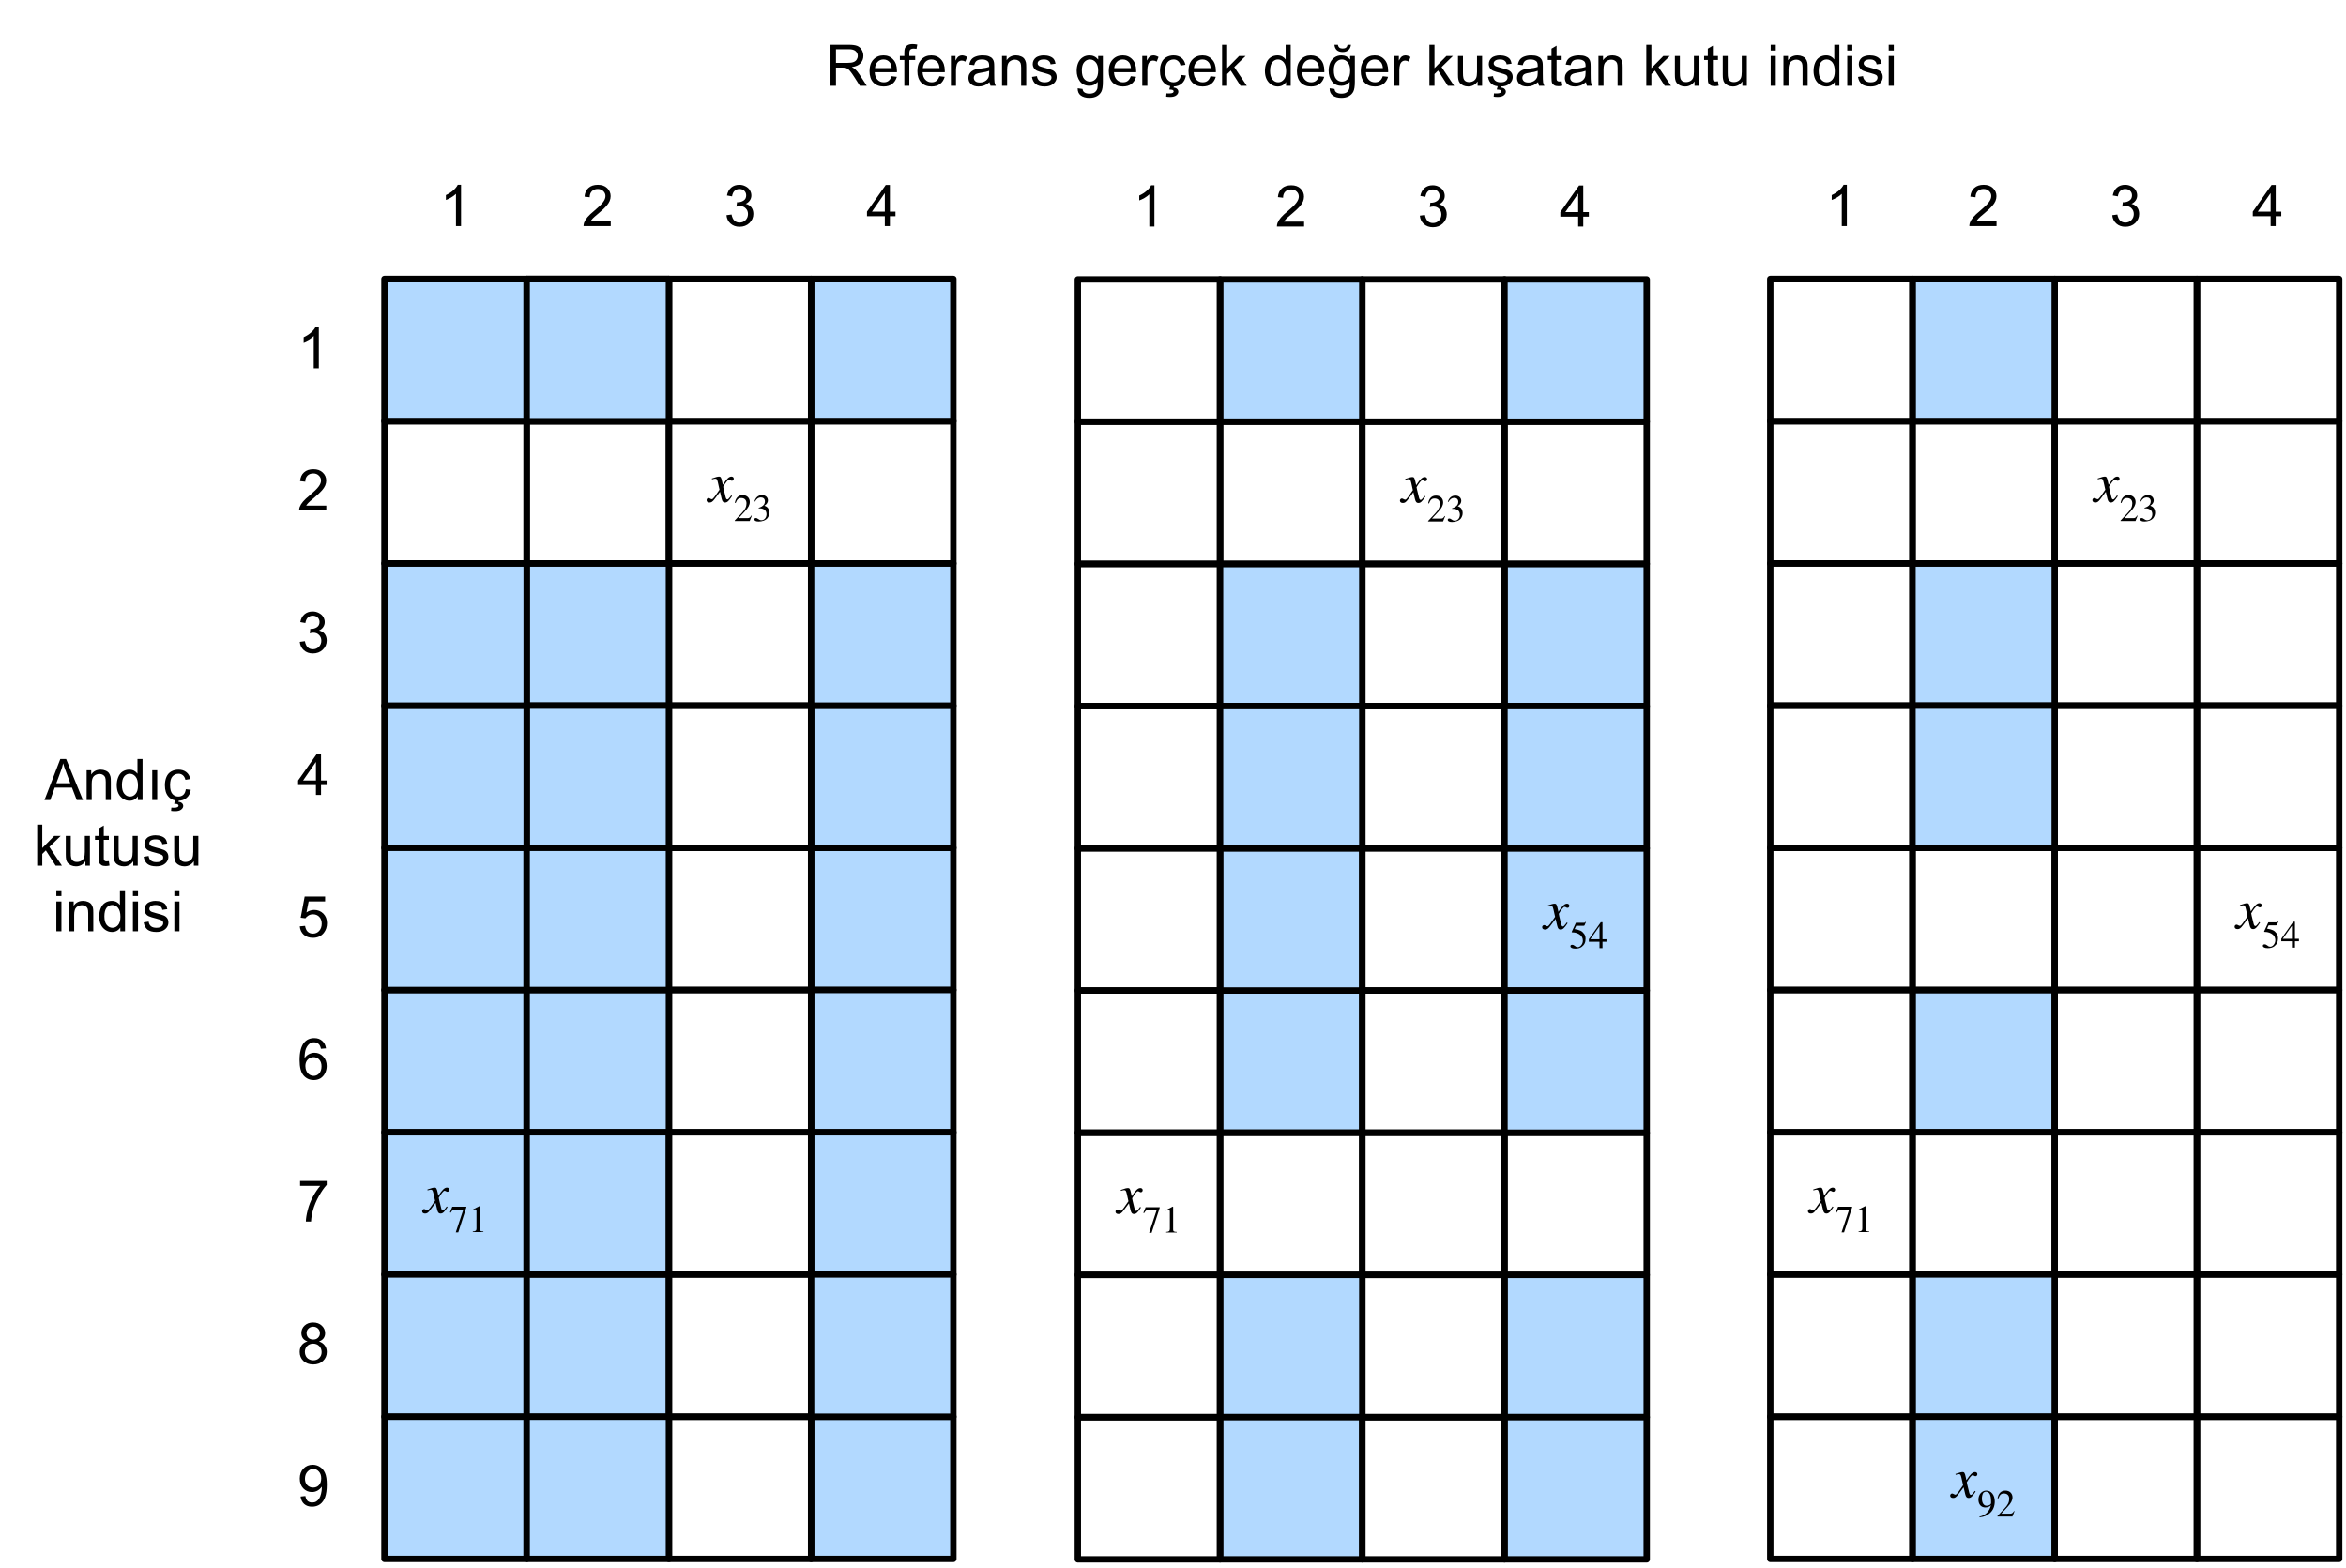 <?xml version="1.0" encoding="UTF-8"?>
<svg xmlns="http://www.w3.org/2000/svg" xmlns:xlink="http://www.w3.org/1999/xlink" width="368pt" height="246pt" viewBox="0 0 368 246" version="1.1">
<defs>
<g>
<symbol overflow="visible" id="glyph0-0">
<path style="stroke:none;" d="M 1.125 0 L 1.125 -5.625 L 5.625 -5.625 L 5.625 0 Z M 1.266 -0.141 L 5.484 -0.141 L 5.484 -5.484 L 1.266 -5.484 Z M 1.266 -0.141 "/>
</symbol>
<symbol overflow="visible" id="glyph0-1">
<path style="stroke:none;" d="M 4.484 -4.859 L 3.688 -4.797 C 3.625 -5.109 3.523 -5.336 3.391 -5.484 C 3.18 -5.703 2.922 -5.812 2.609 -5.812 C 2.348 -5.812 2.125 -5.742 1.938 -5.609 C 1.688 -5.422 1.488 -5.156 1.344 -4.812 C 1.207 -4.469 1.133 -3.973 1.125 -3.328 C 1.312 -3.609 1.539 -3.816 1.812 -3.953 C 2.094 -4.098 2.383 -4.172 2.688 -4.172 C 3.219 -4.172 3.664 -3.977 4.031 -3.594 C 4.406 -3.207 4.594 -2.707 4.594 -2.094 C 4.594 -1.688 4.504 -1.305 4.328 -0.953 C 4.148 -0.609 3.91 -0.344 3.609 -0.156 C 3.305 0.02 2.961 0.109 2.578 0.109 C 1.922 0.109 1.383 -0.129 0.969 -0.609 C 0.551 -1.098 0.344 -1.898 0.344 -3.016 C 0.344 -4.254 0.57 -5.16 1.031 -5.734 C 1.426 -6.223 1.969 -6.469 2.656 -6.469 C 3.156 -6.469 3.566 -6.32 3.891 -6.031 C 4.211 -5.75 4.41 -5.359 4.484 -4.859 Z M 1.25 -2.094 C 1.25 -1.812 1.305 -1.547 1.422 -1.297 C 1.535 -1.055 1.695 -0.867 1.906 -0.734 C 2.113 -0.609 2.332 -0.547 2.562 -0.547 C 2.895 -0.547 3.18 -0.676 3.422 -0.938 C 3.66 -1.207 3.781 -1.578 3.781 -2.047 C 3.781 -2.492 3.66 -2.844 3.422 -3.094 C 3.191 -3.352 2.895 -3.484 2.531 -3.484 C 2.176 -3.484 1.875 -3.352 1.625 -3.094 C 1.375 -2.844 1.25 -2.508 1.25 -2.094 Z M 1.25 -2.094 "/>
</symbol>
<symbol overflow="visible" id="glyph0-2">
<path style="stroke:none;" d="M 0.422 -5.594 L 0.422 -6.359 L 4.594 -6.359 L 4.594 -5.75 C 4.188 -5.312 3.781 -4.727 3.375 -4 C 2.969 -3.281 2.656 -2.535 2.438 -1.766 C 2.281 -1.234 2.18 -0.645 2.141 0 L 1.328 0 C 1.336 -0.508 1.438 -1.117 1.625 -1.828 C 1.812 -2.547 2.082 -3.238 2.438 -3.906 C 2.801 -4.57 3.18 -5.133 3.578 -5.594 Z M 0.422 -5.594 "/>
</symbol>
<symbol overflow="visible" id="glyph0-3">
<path style="stroke:none;" d="M 1.594 -3.5 C 1.258 -3.613 1.016 -3.781 0.859 -4 C 0.703 -4.227 0.625 -4.5 0.625 -4.812 C 0.625 -5.281 0.789 -5.672 1.125 -5.984 C 1.469 -6.305 1.914 -6.469 2.469 -6.469 C 3.031 -6.469 3.484 -6.301 3.828 -5.969 C 4.172 -5.645 4.344 -5.25 4.344 -4.781 C 4.344 -4.488 4.266 -4.227 4.109 -4 C 3.953 -3.781 3.711 -3.613 3.391 -3.5 C 3.785 -3.363 4.086 -3.148 4.297 -2.859 C 4.504 -2.578 4.609 -2.238 4.609 -1.844 C 4.609 -1.289 4.41 -0.828 4.016 -0.453 C 3.629 -0.078 3.117 0.109 2.484 0.109 C 1.848 0.109 1.332 -0.078 0.938 -0.453 C 0.551 -0.828 0.359 -1.297 0.359 -1.859 C 0.359 -2.273 0.461 -2.625 0.672 -2.906 C 0.891 -3.195 1.195 -3.395 1.594 -3.5 Z M 1.438 -4.828 C 1.438 -4.523 1.531 -4.273 1.719 -4.078 C 1.914 -3.891 2.172 -3.797 2.484 -3.797 C 2.797 -3.797 3.047 -3.891 3.234 -4.078 C 3.43 -4.273 3.531 -4.516 3.531 -4.797 C 3.531 -5.078 3.43 -5.316 3.234 -5.516 C 3.035 -5.711 2.785 -5.812 2.484 -5.812 C 2.18 -5.812 1.93 -5.711 1.734 -5.516 C 1.535 -5.328 1.438 -5.098 1.438 -4.828 Z M 1.172 -1.859 C 1.172 -1.629 1.223 -1.41 1.328 -1.203 C 1.441 -0.992 1.602 -0.832 1.812 -0.719 C 2.02 -0.602 2.25 -0.547 2.5 -0.547 C 2.875 -0.547 3.18 -0.664 3.422 -0.906 C 3.672 -1.145 3.797 -1.453 3.797 -1.828 C 3.797 -2.211 3.672 -2.531 3.422 -2.781 C 3.172 -3.031 2.852 -3.156 2.469 -3.156 C 2.094 -3.156 1.781 -3.031 1.531 -2.781 C 1.289 -2.531 1.172 -2.223 1.172 -1.859 Z M 1.172 -1.859 "/>
</symbol>
<symbol overflow="visible" id="glyph0-4">
<path style="stroke:none;" d="M 0.5 -1.484 L 1.25 -1.562 C 1.312 -1.207 1.43 -0.945 1.609 -0.781 C 1.797 -0.625 2.035 -0.547 2.328 -0.547 C 2.566 -0.547 2.773 -0.598 2.953 -0.703 C 3.141 -0.816 3.289 -0.969 3.406 -1.156 C 3.531 -1.344 3.629 -1.594 3.703 -1.906 C 3.785 -2.219 3.828 -2.539 3.828 -2.875 C 3.828 -2.906 3.82 -2.957 3.812 -3.031 C 3.656 -2.781 3.441 -2.578 3.172 -2.422 C 2.898 -2.266 2.602 -2.188 2.281 -2.188 C 1.75 -2.188 1.297 -2.379 0.922 -2.766 C 0.555 -3.148 0.375 -3.66 0.375 -4.297 C 0.375 -4.953 0.566 -5.477 0.953 -5.875 C 1.336 -6.27 1.82 -6.469 2.406 -6.469 C 2.82 -6.469 3.203 -6.352 3.547 -6.125 C 3.891 -5.906 4.148 -5.586 4.328 -5.172 C 4.516 -4.754 4.609 -4.148 4.609 -3.359 C 4.609 -2.535 4.52 -1.879 4.344 -1.391 C 4.164 -0.898 3.898 -0.523 3.547 -0.266 C 3.191 -0.016 2.773 0.109 2.297 0.109 C 1.797 0.109 1.383 -0.031 1.062 -0.312 C 0.75 -0.594 0.562 -0.984 0.5 -1.484 Z M 3.734 -4.328 C 3.734 -4.785 3.609 -5.145 3.359 -5.406 C 3.117 -5.676 2.832 -5.812 2.5 -5.812 C 2.145 -5.812 1.836 -5.664 1.578 -5.375 C 1.316 -5.094 1.188 -4.723 1.188 -4.266 C 1.188 -3.859 1.305 -3.523 1.547 -3.266 C 1.797 -3.016 2.102 -2.891 2.469 -2.891 C 2.844 -2.891 3.145 -3.016 3.375 -3.266 C 3.613 -3.523 3.734 -3.879 3.734 -4.328 Z M 3.734 -4.328 "/>
</symbol>
<symbol overflow="visible" id="glyph0-5">
<path style="stroke:none;" d="M 2.906 0 L 2.906 -1.547 L 0.109 -1.547 L 0.109 -2.266 L 3.047 -6.438 L 3.703 -6.438 L 3.703 -2.266 L 4.578 -2.266 L 4.578 -1.547 L 3.703 -1.547 L 3.703 0 Z M 2.906 -2.266 L 2.906 -5.172 L 0.891 -2.266 Z M 2.906 -2.266 "/>
</symbol>
<symbol overflow="visible" id="glyph0-6">
<path style="stroke:none;" d="M 0.375 -1.688 L 1.203 -1.766 C 1.266 -1.359 1.406 -1.051 1.625 -0.844 C 1.852 -0.645 2.125 -0.547 2.438 -0.547 C 2.82 -0.547 3.145 -0.688 3.406 -0.969 C 3.676 -1.258 3.812 -1.641 3.812 -2.109 C 3.812 -2.566 3.68 -2.926 3.422 -3.188 C 3.172 -3.445 2.844 -3.578 2.438 -3.578 C 2.176 -3.578 1.941 -3.516 1.734 -3.391 C 1.535 -3.273 1.375 -3.129 1.25 -2.953 L 0.516 -3.047 L 1.141 -6.359 L 4.344 -6.359 L 4.344 -5.594 L 1.766 -5.594 L 1.422 -3.875 C 1.805 -4.133 2.211 -4.266 2.641 -4.266 C 3.203 -4.266 3.676 -4.07 4.062 -3.688 C 4.445 -3.301 4.641 -2.801 4.641 -2.188 C 4.641 -1.602 4.473 -1.098 4.141 -0.672 C 3.723 -0.148 3.156 0.109 2.438 0.109 C 1.852 0.109 1.375 -0.051 1 -0.375 C 0.633 -0.707 0.426 -1.145 0.375 -1.688 Z M 0.375 -1.688 "/>
</symbol>
<symbol overflow="visible" id="glyph0-7">
<path style="stroke:none;" d="M 3.359 0 L 2.562 0 L 2.562 -5.047 C 2.375 -4.859 2.125 -4.672 1.812 -4.484 C 1.5 -4.305 1.223 -4.176 0.984 -4.094 L 0.984 -4.859 C 1.422 -5.055 1.805 -5.301 2.141 -5.594 C 2.473 -5.895 2.707 -6.188 2.844 -6.469 L 3.359 -6.469 Z M 3.359 0 "/>
</symbol>
<symbol overflow="visible" id="glyph0-8">
<path style="stroke:none;" d="M 0.375 -1.703 L 1.172 -1.812 C 1.266 -1.363 1.414 -1.039 1.625 -0.844 C 1.844 -0.645 2.113 -0.547 2.438 -0.547 C 2.801 -0.547 3.109 -0.672 3.359 -0.922 C 3.617 -1.18 3.75 -1.504 3.75 -1.891 C 3.75 -2.254 3.629 -2.551 3.391 -2.781 C 3.16 -3.02 2.863 -3.141 2.5 -3.141 C 2.344 -3.141 2.156 -3.109 1.938 -3.047 L 2.031 -3.75 C 2.082 -3.738 2.125 -3.734 2.156 -3.734 C 2.488 -3.734 2.789 -3.82 3.062 -4 C 3.332 -4.176 3.469 -4.445 3.469 -4.812 C 3.469 -5.102 3.367 -5.344 3.172 -5.531 C 2.973 -5.719 2.719 -5.812 2.406 -5.812 C 2.102 -5.812 1.848 -5.711 1.641 -5.516 C 1.441 -5.328 1.312 -5.039 1.25 -4.656 L 0.453 -4.797 C 0.555 -5.328 0.773 -5.738 1.109 -6.031 C 1.453 -6.32 1.879 -6.469 2.391 -6.469 C 2.742 -6.469 3.066 -6.391 3.359 -6.234 C 3.66 -6.086 3.891 -5.883 4.047 -5.625 C 4.203 -5.363 4.281 -5.086 4.281 -4.797 C 4.281 -4.516 4.203 -4.258 4.047 -4.031 C 3.898 -3.801 3.68 -3.617 3.391 -3.484 C 3.773 -3.398 4.07 -3.219 4.281 -2.938 C 4.488 -2.664 4.594 -2.32 4.594 -1.906 C 4.594 -1.344 4.383 -0.863 3.969 -0.469 C 3.562 -0.082 3.047 0.109 2.422 0.109 C 1.859 0.109 1.391 -0.055 1.016 -0.391 C 0.641 -0.723 0.426 -1.16 0.375 -1.703 Z M 0.375 -1.703 "/>
</symbol>
<symbol overflow="visible" id="glyph0-9">
<path style="stroke:none;" d="M 4.531 -0.766 L 4.531 0 L 0.266 0 C 0.266 -0.188 0.297 -0.367 0.359 -0.547 C 0.473 -0.836 0.648 -1.125 0.891 -1.406 C 1.129 -1.688 1.473 -2.008 1.922 -2.375 C 2.617 -2.957 3.086 -3.414 3.328 -3.75 C 3.578 -4.082 3.703 -4.398 3.703 -4.703 C 3.703 -5.016 3.586 -5.273 3.359 -5.484 C 3.141 -5.703 2.852 -5.812 2.5 -5.812 C 2.113 -5.812 1.805 -5.695 1.578 -5.469 C 1.348 -5.238 1.234 -4.922 1.234 -4.516 L 0.422 -4.609 C 0.473 -5.211 0.68 -5.672 1.047 -5.984 C 1.41 -6.305 1.898 -6.469 2.516 -6.469 C 3.129 -6.469 3.613 -6.297 3.969 -5.953 C 4.332 -5.609 4.516 -5.188 4.516 -4.688 C 4.516 -4.426 4.461 -4.172 4.359 -3.922 C 4.254 -3.672 4.078 -3.406 3.828 -3.125 C 3.586 -2.852 3.188 -2.477 2.625 -2 C 2.145 -1.602 1.836 -1.332 1.703 -1.188 C 1.566 -1.039 1.457 -0.898 1.375 -0.766 Z M 4.531 -0.766 "/>
</symbol>
<symbol overflow="visible" id="glyph0-10">
<path style="stroke:none;" d="M -0.016 0 L 2.469 -6.438 L 3.375 -6.438 L 6.016 0 L 5.047 0 L 4.297 -1.953 L 1.594 -1.953 L 0.891 0 Z M 1.844 -2.641 L 4.031 -2.641 L 3.359 -4.438 C 3.148 -4.977 3 -5.422 2.906 -5.766 C 2.82 -5.348 2.703 -4.938 2.547 -4.531 Z M 1.844 -2.641 "/>
</symbol>
<symbol overflow="visible" id="glyph0-11">
<path style="stroke:none;" d="M 0.594 0 L 0.594 -4.672 L 1.312 -4.672 L 1.312 -4 C 1.645 -4.508 2.141 -4.766 2.797 -4.766 C 3.078 -4.766 3.332 -4.711 3.562 -4.609 C 3.801 -4.516 3.977 -4.383 4.094 -4.219 C 4.207 -4.062 4.289 -3.867 4.344 -3.641 C 4.375 -3.492 4.391 -3.238 4.391 -2.875 L 4.391 0 L 3.594 0 L 3.594 -2.844 C 3.594 -3.164 3.562 -3.406 3.5 -3.562 C 3.438 -3.719 3.328 -3.844 3.172 -3.938 C 3.016 -4.039 2.832 -4.094 2.625 -4.094 C 2.289 -4.094 2 -3.984 1.75 -3.766 C 1.508 -3.555 1.391 -3.148 1.391 -2.547 L 1.391 0 Z M 0.594 0 "/>
</symbol>
<symbol overflow="visible" id="glyph0-12">
<path style="stroke:none;" d="M 3.625 0 L 3.625 -0.594 C 3.32 -0.125 2.883 0.109 2.312 0.109 C 1.945 0.109 1.609 0.004 1.297 -0.203 C 0.984 -0.41 0.738 -0.695 0.562 -1.062 C 0.395 -1.426 0.312 -1.848 0.312 -2.328 C 0.312 -2.797 0.391 -3.219 0.547 -3.594 C 0.703 -3.977 0.93 -4.27 1.234 -4.469 C 1.547 -4.664 1.895 -4.766 2.281 -4.766 C 2.562 -4.766 2.812 -4.707 3.031 -4.594 C 3.25 -4.477 3.426 -4.32 3.562 -4.125 L 3.562 -6.438 L 4.359 -6.438 L 4.359 0 Z M 1.125 -2.328 C 1.125 -1.734 1.25 -1.285 1.5 -0.984 C 1.75 -0.691 2.047 -0.547 2.391 -0.547 C 2.734 -0.547 3.023 -0.688 3.266 -0.969 C 3.516 -1.25 3.641 -1.68 3.641 -2.266 C 3.641 -2.898 3.516 -3.367 3.266 -3.672 C 3.016 -3.973 2.711 -4.125 2.359 -4.125 C 2.004 -4.125 1.707 -3.977 1.469 -3.688 C 1.238 -3.395 1.125 -2.941 1.125 -2.328 Z M 1.125 -2.328 "/>
</symbol>
<symbol overflow="visible" id="glyph0-13">
<path style="stroke:none;" d="M 0.875 0 L 0.875 -4.672 L 1.656 -4.672 L 1.656 0 Z M 0.875 0 "/>
</symbol>
<symbol overflow="visible" id="glyph0-14">
<path style="stroke:none;" d="M 3.641 -1.703 L 4.422 -1.609 C 4.336 -1.066 4.117 -0.645 3.766 -0.344 C 3.41 -0.039 2.977 0.109 2.469 0.109 C 1.832 0.109 1.32 -0.098 0.938 -0.516 C 0.551 -0.93 0.359 -1.531 0.359 -2.312 C 0.359 -2.82 0.441 -3.266 0.609 -3.641 C 0.773 -4.016 1.023 -4.297 1.359 -4.484 C 1.703 -4.672 2.078 -4.766 2.484 -4.766 C 2.984 -4.766 3.395 -4.633 3.719 -4.375 C 4.039 -4.125 4.25 -3.766 4.344 -3.297 L 3.578 -3.172 C 3.504 -3.484 3.375 -3.719 3.188 -3.875 C 3 -4.039 2.773 -4.125 2.516 -4.125 C 2.109 -4.125 1.781 -3.977 1.531 -3.688 C 1.289 -3.406 1.172 -2.957 1.172 -2.344 C 1.172 -1.707 1.289 -1.25 1.531 -0.969 C 1.77 -0.688 2.082 -0.547 2.469 -0.547 C 2.781 -0.547 3.039 -0.641 3.25 -0.828 C 3.457 -1.016 3.586 -1.305 3.641 -1.703 Z M 1.812 0.578 L 2.031 -0.188 L 2.625 -0.188 L 2.484 0.281 C 2.734 0.301 2.922 0.375 3.047 0.5 C 3.172 0.625 3.234 0.766 3.234 0.922 C 3.234 1.141 3.125 1.332 2.906 1.5 C 2.695 1.664 2.383 1.75 1.969 1.75 C 1.727 1.75 1.516 1.734 1.328 1.703 L 1.375 1.188 C 1.562 1.195 1.703 1.203 1.797 1.203 C 2.066 1.203 2.258 1.164 2.375 1.094 C 2.457 1.031 2.5 0.957 2.5 0.875 C 2.5 0.82 2.477 0.773 2.438 0.734 C 2.406 0.691 2.344 0.656 2.25 0.625 C 2.164 0.602 2.02 0.586 1.812 0.578 Z M 1.812 0.578 "/>
</symbol>
<symbol overflow="visible" id="glyph0-15">
<path style="stroke:none;" d="M 0.594 0 L 0.594 -6.438 L 1.391 -6.438 L 1.391 -2.766 L 3.266 -4.672 L 4.281 -4.672 L 2.5 -2.938 L 4.469 0 L 3.484 0 L 1.953 -2.391 L 1.391 -1.844 L 1.391 0 Z M 0.594 0 "/>
</symbol>
<symbol overflow="visible" id="glyph0-16">
<path style="stroke:none;" d="M 3.656 0 L 3.656 -0.688 C 3.289 -0.156 2.797 0.109 2.172 0.109 C 1.898 0.109 1.645 0.055 1.406 -0.047 C 1.164 -0.16 0.984 -0.297 0.859 -0.453 C 0.742 -0.609 0.664 -0.801 0.625 -1.031 C 0.594 -1.188 0.578 -1.438 0.578 -1.781 L 0.578 -4.672 L 1.359 -4.672 L 1.359 -2.078 C 1.359 -1.66 1.379 -1.383 1.422 -1.25 C 1.461 -1.039 1.562 -0.875 1.719 -0.75 C 1.883 -0.633 2.086 -0.578 2.328 -0.578 C 2.566 -0.578 2.789 -0.633 3 -0.75 C 3.207 -0.875 3.352 -1.039 3.438 -1.25 C 3.52 -1.457 3.562 -1.766 3.562 -2.172 L 3.562 -4.672 L 4.359 -4.672 L 4.359 0 Z M 3.656 0 "/>
</symbol>
<symbol overflow="visible" id="glyph0-17">
<path style="stroke:none;" d="M 2.328 -0.703 L 2.438 -0.016 C 2.207 0.035 2.008 0.062 1.844 0.062 C 1.551 0.062 1.328 0.016 1.172 -0.078 C 1.016 -0.172 0.898 -0.289 0.828 -0.438 C 0.766 -0.582 0.734 -0.891 0.734 -1.359 L 0.734 -4.047 L 0.156 -4.047 L 0.156 -4.672 L 0.734 -4.672 L 0.734 -5.828 L 1.531 -6.297 L 1.531 -4.672 L 2.328 -4.672 L 2.328 -4.047 L 1.531 -4.047 L 1.531 -1.328 C 1.531 -1.098 1.539 -0.953 1.562 -0.891 C 1.594 -0.828 1.641 -0.773 1.703 -0.734 C 1.766 -0.691 1.852 -0.672 1.969 -0.672 C 2.062 -0.672 2.18 -0.68 2.328 -0.703 Z M 2.328 -0.703 "/>
</symbol>
<symbol overflow="visible" id="glyph0-18">
<path style="stroke:none;" d="M 0.281 -1.391 L 1.062 -1.516 C 1.102 -1.203 1.223 -0.961 1.422 -0.797 C 1.629 -0.629 1.91 -0.547 2.266 -0.547 C 2.629 -0.547 2.898 -0.617 3.078 -0.766 C 3.254 -0.91 3.344 -1.082 3.344 -1.281 C 3.344 -1.469 3.266 -1.609 3.109 -1.703 C 2.992 -1.773 2.723 -1.867 2.297 -1.984 C 1.711 -2.129 1.305 -2.254 1.078 -2.359 C 0.859 -2.461 0.691 -2.609 0.578 -2.797 C 0.461 -2.984 0.406 -3.191 0.406 -3.422 C 0.406 -3.629 0.453 -3.82 0.547 -4 C 0.641 -4.176 0.77 -4.328 0.938 -4.453 C 1.062 -4.535 1.227 -4.609 1.438 -4.672 C 1.656 -4.734 1.883 -4.766 2.125 -4.766 C 2.488 -4.766 2.805 -4.711 3.078 -4.609 C 3.359 -4.504 3.566 -4.363 3.703 -4.188 C 3.836 -4.008 3.93 -3.77 3.984 -3.469 L 3.203 -3.359 C 3.172 -3.598 3.066 -3.785 2.891 -3.922 C 2.723 -4.055 2.488 -4.125 2.188 -4.125 C 1.82 -4.125 1.562 -4.062 1.406 -3.938 C 1.25 -3.82 1.172 -3.68 1.172 -3.516 C 1.172 -3.41 1.203 -3.32 1.266 -3.25 C 1.328 -3.156 1.43 -3.082 1.578 -3.031 C 1.648 -3 1.879 -2.93 2.266 -2.828 C 2.828 -2.68 3.219 -2.562 3.438 -2.469 C 3.664 -2.375 3.844 -2.234 3.969 -2.047 C 4.094 -1.867 4.156 -1.645 4.156 -1.375 C 4.156 -1.102 4.078 -0.852 3.922 -0.625 C 3.766 -0.395 3.539 -0.211 3.25 -0.078 C 2.969 0.047 2.641 0.109 2.266 0.109 C 1.66 0.109 1.195 -0.016 0.875 -0.266 C 0.562 -0.523 0.363 -0.898 0.281 -1.391 Z M 0.281 -1.391 "/>
</symbol>
<symbol overflow="visible" id="glyph0-19">
<path style="stroke:none;" d="M 0.594 -5.531 L 0.594 -6.438 L 1.391 -6.438 L 1.391 -5.531 Z M 0.594 0 L 0.594 -4.672 L 1.391 -4.672 L 1.391 0 Z M 0.594 0 "/>
</symbol>
<symbol overflow="visible" id="glyph0-20">
<path style="stroke:none;" d="M 0.703 0 L 0.703 -6.438 L 3.562 -6.438 C 4.133 -6.438 4.57 -6.379 4.875 -6.266 C 5.176 -6.148 5.414 -5.945 5.594 -5.656 C 5.77 -5.363 5.859 -5.039 5.859 -4.688 C 5.859 -4.227 5.707 -3.844 5.406 -3.531 C 5.113 -3.219 4.66 -3.02 4.047 -2.938 C 4.266 -2.82 4.438 -2.711 4.562 -2.609 C 4.812 -2.379 5.047 -2.094 5.266 -1.75 L 6.391 0 L 5.312 0 L 4.453 -1.344 C 4.211 -1.727 4.008 -2.02 3.844 -2.219 C 3.688 -2.426 3.539 -2.57 3.406 -2.656 C 3.281 -2.738 3.156 -2.797 3.031 -2.828 C 2.926 -2.848 2.766 -2.859 2.547 -2.859 L 1.562 -2.859 L 1.562 0 Z M 1.562 -3.594 L 3.391 -3.594 C 3.785 -3.594 4.094 -3.633 4.312 -3.719 C 4.531 -3.801 4.695 -3.93 4.812 -4.109 C 4.926 -4.285 4.984 -4.477 4.984 -4.688 C 4.984 -4.988 4.867 -5.238 4.641 -5.438 C 4.422 -5.633 4.07 -5.734 3.594 -5.734 L 1.562 -5.734 Z M 1.562 -3.594 "/>
</symbol>
<symbol overflow="visible" id="glyph0-21">
<path style="stroke:none;" d="M 3.781 -1.5 L 4.609 -1.406 C 4.473 -0.926 4.227 -0.551 3.875 -0.281 C 3.531 -0.02 3.086 0.109 2.547 0.109 C 1.867 0.109 1.328 -0.098 0.922 -0.516 C 0.523 -0.941 0.328 -1.535 0.328 -2.297 C 0.328 -3.078 0.531 -3.68 0.938 -4.109 C 1.344 -4.547 1.867 -4.766 2.516 -4.766 C 3.141 -4.766 3.645 -4.551 4.031 -4.125 C 4.426 -3.707 4.625 -3.113 4.625 -2.344 C 4.625 -2.289 4.625 -2.219 4.625 -2.125 L 1.141 -2.125 C 1.172 -1.613 1.316 -1.223 1.578 -0.953 C 1.836 -0.68 2.164 -0.547 2.562 -0.547 C 2.852 -0.547 3.098 -0.617 3.297 -0.766 C 3.504 -0.922 3.664 -1.164 3.781 -1.5 Z M 1.188 -2.781 L 3.797 -2.781 C 3.766 -3.176 3.664 -3.473 3.5 -3.672 C 3.25 -3.973 2.922 -4.125 2.516 -4.125 C 2.148 -4.125 1.844 -4 1.594 -3.75 C 1.352 -3.508 1.219 -3.188 1.188 -2.781 Z M 1.188 -2.781 "/>
</symbol>
<symbol overflow="visible" id="glyph0-22">
<path style="stroke:none;" d="M 0.781 0 L 0.781 -4.047 L 0.078 -4.047 L 0.078 -4.672 L 0.781 -4.672 L 0.781 -5.156 C 0.781 -5.477 0.805 -5.711 0.859 -5.859 C 0.941 -6.066 1.078 -6.234 1.266 -6.359 C 1.461 -6.484 1.734 -6.547 2.078 -6.547 C 2.297 -6.547 2.539 -6.52 2.812 -6.469 L 2.688 -5.781 C 2.531 -5.812 2.379 -5.828 2.234 -5.828 C 1.992 -5.828 1.82 -5.773 1.719 -5.672 C 1.613 -5.566 1.562 -5.375 1.562 -5.094 L 1.562 -4.672 L 2.484 -4.672 L 2.484 -4.047 L 1.562 -4.047 L 1.562 0 Z M 0.781 0 "/>
</symbol>
<symbol overflow="visible" id="glyph0-23">
<path style="stroke:none;" d="M 0.578 0 L 0.578 -4.672 L 1.297 -4.672 L 1.297 -3.953 C 1.473 -4.285 1.641 -4.504 1.797 -4.609 C 1.953 -4.711 2.125 -4.766 2.312 -4.766 C 2.57 -4.766 2.844 -4.68 3.125 -4.516 L 2.844 -3.781 C 2.656 -3.895 2.461 -3.953 2.266 -3.953 C 2.098 -3.953 1.941 -3.898 1.797 -3.797 C 1.66 -3.691 1.562 -3.547 1.5 -3.359 C 1.414 -3.078 1.375 -2.77 1.375 -2.438 L 1.375 0 Z M 0.578 0 "/>
</symbol>
<symbol overflow="visible" id="glyph0-24">
<path style="stroke:none;" d="M 3.641 -0.578 C 3.348 -0.328 3.066 -0.148 2.797 -0.047 C 2.523 0.055 2.234 0.109 1.922 0.109 C 1.41 0.109 1.016 -0.016 0.734 -0.266 C 0.461 -0.516 0.328 -0.836 0.328 -1.234 C 0.328 -1.461 0.379 -1.672 0.484 -1.859 C 0.586 -2.047 0.723 -2.195 0.891 -2.312 C 1.055 -2.426 1.242 -2.516 1.453 -2.578 C 1.609 -2.609 1.844 -2.645 2.156 -2.688 C 2.801 -2.758 3.273 -2.852 3.578 -2.969 C 3.578 -3.07 3.578 -3.141 3.578 -3.172 C 3.578 -3.492 3.504 -3.719 3.359 -3.844 C 3.148 -4.031 2.848 -4.125 2.453 -4.125 C 2.078 -4.125 1.801 -4.055 1.625 -3.922 C 1.445 -3.797 1.316 -3.566 1.234 -3.234 L 0.469 -3.328 C 0.531 -3.66 0.641 -3.926 0.797 -4.125 C 0.961 -4.332 1.195 -4.488 1.5 -4.594 C 1.812 -4.707 2.164 -4.766 2.562 -4.766 C 2.969 -4.766 3.289 -4.719 3.531 -4.625 C 3.781 -4.531 3.961 -4.41 4.078 -4.266 C 4.203 -4.129 4.285 -3.953 4.328 -3.734 C 4.359 -3.598 4.375 -3.359 4.375 -3.016 L 4.375 -1.953 C 4.375 -1.223 4.391 -0.758 4.422 -0.562 C 4.453 -0.363 4.52 -0.176 4.625 0 L 3.797 0 C 3.711 -0.164 3.66 -0.359 3.641 -0.578 Z M 3.578 -2.344 C 3.285 -2.227 2.852 -2.129 2.281 -2.047 C 1.957 -1.992 1.727 -1.938 1.594 -1.875 C 1.457 -1.82 1.352 -1.738 1.281 -1.625 C 1.207 -1.508 1.172 -1.383 1.172 -1.25 C 1.172 -1.039 1.25 -0.863 1.406 -0.719 C 1.562 -0.582 1.797 -0.516 2.109 -0.516 C 2.41 -0.516 2.68 -0.582 2.922 -0.719 C 3.16 -0.852 3.336 -1.035 3.453 -1.266 C 3.535 -1.441 3.578 -1.703 3.578 -2.047 Z M 3.578 -2.344 "/>
</symbol>
<symbol overflow="visible" id="glyph0-25">
<path style="stroke:none;" d=""/>
</symbol>
<symbol overflow="visible" id="glyph0-26">
<path style="stroke:none;" d="M 0.453 0.391 L 1.219 0.5 C 1.25 0.738 1.336 0.91 1.484 1.016 C 1.68 1.16 1.953 1.234 2.297 1.234 C 2.66 1.234 2.941 1.16 3.141 1.016 C 3.336 0.867 3.473 0.664 3.547 0.406 C 3.586 0.238 3.602 -0.098 3.594 -0.609 C 3.25 -0.203 2.82 0 2.312 0 C 1.664 0 1.164 -0.227 0.812 -0.688 C 0.469 -1.156 0.297 -1.711 0.297 -2.359 C 0.297 -2.805 0.375 -3.219 0.531 -3.594 C 0.695 -3.969 0.93 -4.254 1.234 -4.453 C 1.535 -4.66 1.895 -4.766 2.312 -4.766 C 2.863 -4.766 3.316 -4.547 3.672 -4.109 L 3.672 -4.672 L 4.406 -4.672 L 4.406 -0.641 C 4.406 0.086 4.328 0.602 4.172 0.906 C 4.023 1.207 3.789 1.445 3.469 1.625 C 3.156 1.801 2.766 1.891 2.297 1.891 C 1.734 1.891 1.281 1.766 0.938 1.516 C 0.602 1.266 0.441 0.891 0.453 0.391 Z M 1.109 -2.422 C 1.109 -1.805 1.227 -1.359 1.469 -1.078 C 1.707 -0.797 2.008 -0.656 2.375 -0.656 C 2.738 -0.656 3.047 -0.797 3.297 -1.078 C 3.547 -1.359 3.672 -1.797 3.672 -2.391 C 3.672 -2.961 3.539 -3.395 3.281 -3.688 C 3.031 -3.977 2.727 -4.125 2.375 -4.125 C 2.02 -4.125 1.719 -3.977 1.469 -3.688 C 1.227 -3.406 1.109 -2.984 1.109 -2.422 Z M 1.109 -2.422 "/>
</symbol>
<symbol overflow="visible" id="glyph1-0">
<path style="stroke:none;" d=""/>
</symbol>
<symbol overflow="visible" id="glyph1-1">
<path style="stroke:none;" d="M 2.188 -3.188 C 2.062 -3.812 1.953 -3.969 1.734 -3.969 C 1.516 -3.969 1.219 -3.906 0.672 -3.703 L 0.578 -3.672 L 0.609 -3.531 L 0.766 -3.578 C 0.938 -3.625 1.047 -3.641 1.109 -3.641 C 1.344 -3.641 1.406 -3.562 1.531 -3.031 L 1.781 -1.906 L 1.047 -0.859 C 0.859 -0.594 0.688 -0.422 0.578 -0.422 C 0.531 -0.422 0.438 -0.453 0.344 -0.5 C 0.234 -0.562 0.141 -0.609 0.062 -0.609 C -0.109 -0.609 -0.25 -0.453 -0.25 -0.281 C -0.25 -0.047 -0.078 0.094 0.203 0.094 C 0.484 0.094 0.672 0.016 1.062 -0.516 L 1.859 -1.578 L 2.109 -0.516 C 2.219 -0.062 2.359 0.094 2.641 0.094 C 2.984 0.094 3.219 -0.109 3.75 -0.922 L 3.609 -1.016 C 3.531 -0.922 3.5 -0.859 3.422 -0.75 C 3.219 -0.484 3.109 -0.391 3 -0.391 C 2.875 -0.391 2.797 -0.516 2.734 -0.766 L 2.438 -1.969 C 2.391 -2.188 2.359 -2.312 2.359 -2.375 C 2.766 -3.062 3.094 -3.469 3.25 -3.469 C 3.469 -3.469 3.547 -3.312 3.719 -3.312 C 3.891 -3.312 4.016 -3.453 4.016 -3.641 C 4.016 -3.828 3.875 -3.969 3.656 -3.969 C 3.266 -3.969 2.922 -3.641 2.297 -2.688 Z M 2.188 -3.188 "/>
</symbol>
<symbol overflow="visible" id="glyph2-0">
<path style="stroke:none;" d=""/>
</symbol>
<symbol overflow="visible" id="glyph2-1">
<path style="stroke:none;" d="M 2.844 -0.828 L 2.766 -0.859 C 2.562 -0.516 2.438 -0.453 2.188 -0.453 L 0.781 -0.453 L 1.766 -1.516 C 2.297 -2.078 2.531 -2.531 2.531 -3 C 2.531 -3.594 2.109 -4.062 1.422 -4.062 C 0.688 -4.062 0.312 -3.562 0.188 -2.859 L 0.312 -2.828 C 0.547 -3.422 0.75 -3.609 1.188 -3.609 C 1.703 -3.609 2.016 -3.312 2.016 -2.766 C 2.016 -2.25 1.812 -1.797 1.234 -1.203 L 0.172 -0.078 L 0.172 0 L 2.516 0 Z M 2.844 -0.828 "/>
</symbol>
<symbol overflow="visible" id="glyph2-2">
<path style="stroke:none;" d="M 0.359 -3.062 C 0.609 -3.5 0.891 -3.703 1.266 -3.703 C 1.656 -3.703 1.906 -3.484 1.906 -3.078 C 1.906 -2.719 1.719 -2.453 1.422 -2.281 C 1.297 -2.203 1.141 -2.141 0.922 -2.062 L 0.922 -1.984 C 1.266 -1.984 1.391 -1.969 1.531 -1.922 C 1.938 -1.797 2.156 -1.5 2.156 -1.047 C 2.156 -0.547 1.812 -0.125 1.375 -0.125 C 1.203 -0.125 1.078 -0.156 0.859 -0.312 C 0.688 -0.438 0.594 -0.469 0.484 -0.469 C 0.359 -0.469 0.25 -0.391 0.25 -0.266 C 0.25 -0.047 0.484 0.078 0.922 0.078 C 1.453 0.078 2.016 -0.094 2.312 -0.469 C 2.484 -0.703 2.594 -1 2.594 -1.312 C 2.594 -1.625 2.484 -1.906 2.328 -2.094 C 2.203 -2.219 2.094 -2.297 1.828 -2.406 C 2.219 -2.641 2.375 -2.953 2.375 -3.234 C 2.375 -3.719 2 -4.062 1.453 -4.062 C 0.828 -4.062 0.438 -3.656 0.266 -3.078 Z M 0.359 -3.062 "/>
</symbol>
<symbol overflow="visible" id="glyph2-3">
<path style="stroke:none;" d="M 2.688 -3.875 L 2.688 -3.969 L 0.484 -3.969 L 0.125 -3.094 L 0.234 -3.031 C 0.484 -3.438 0.578 -3.531 0.938 -3.531 L 2.219 -3.531 L 1.031 0.047 L 1.422 0.047 Z M 2.688 -3.875 "/>
</symbol>
<symbol overflow="visible" id="glyph2-4">
<path style="stroke:none;" d="M 2.359 0 L 2.359 -0.094 C 1.906 -0.094 1.797 -0.203 1.797 -0.453 L 1.797 -4.031 L 1.734 -4.062 L 0.672 -3.516 L 0.672 -3.422 L 0.828 -3.484 C 0.938 -3.531 1.031 -3.562 1.094 -3.562 C 1.219 -3.562 1.281 -3.469 1.281 -3.266 L 1.281 -0.562 C 1.281 -0.234 1.156 -0.109 0.703 -0.094 L 0.703 0 Z M 2.359 0 "/>
</symbol>
<symbol overflow="visible" id="glyph2-5">
<path style="stroke:none;" d="M 2.625 -4.094 L 2.578 -4.125 C 2.484 -4 2.422 -3.969 2.281 -3.969 L 1.047 -3.969 L 0.391 -2.547 C 0.391 -2.547 0.391 -2.531 0.391 -2.516 C 0.391 -2.484 0.406 -2.469 0.453 -2.469 C 1.031 -2.469 1.453 -2.281 1.734 -2.047 C 2 -1.844 2.141 -1.531 2.141 -1.156 C 2.141 -0.641 1.75 -0.141 1.328 -0.141 C 1.203 -0.141 1.062 -0.188 0.906 -0.328 C 0.703 -0.484 0.594 -0.516 0.453 -0.516 C 0.281 -0.516 0.188 -0.438 0.188 -0.281 C 0.188 -0.062 0.5 0.078 0.953 0.078 C 1.359 0.078 1.688 0 1.969 -0.203 C 2.375 -0.516 2.562 -0.875 2.562 -1.453 C 2.562 -1.781 2.5 -2 2.344 -2.219 C 2 -2.688 1.703 -2.828 0.844 -2.984 L 1.094 -3.5 L 2.25 -3.5 C 2.344 -3.5 2.391 -3.531 2.406 -3.578 Z M 2.625 -4.094 "/>
</symbol>
<symbol overflow="visible" id="glyph2-6">
<path style="stroke:none;" d="M 2.844 -1 L 2.844 -1.391 L 2.219 -1.391 L 2.219 -4.062 L 1.953 -4.062 L 0.078 -1.391 L 0.078 -1 L 1.75 -1 L 1.75 0 L 2.219 0 L 2.219 -1 Z M 1.75 -1.391 L 0.312 -1.391 L 1.75 -3.438 Z M 1.75 -1.391 "/>
</symbol>
<symbol overflow="visible" id="glyph2-7">
<path style="stroke:none;" d="M 0.359 0.125 C 1.141 0.031 1.531 -0.125 2.031 -0.578 C 2.516 -1.016 2.75 -1.672 2.75 -2.359 C 2.75 -2.875 2.609 -3.297 2.375 -3.594 C 2.141 -3.891 1.812 -4.062 1.422 -4.062 C 0.719 -4.062 0.188 -3.453 0.188 -2.641 C 0.188 -1.906 0.609 -1.422 1.266 -1.422 C 1.609 -1.422 1.906 -1.516 2.156 -1.766 C 1.922 -0.781 1.25 -0.156 0.344 0.016 Z M 2.172 -2.125 C 2.172 -1.812 1.734 -1.688 1.469 -1.688 C 1.016 -1.688 0.734 -2.125 0.734 -2.844 C 0.734 -3.172 0.828 -3.516 0.938 -3.688 C 1.047 -3.812 1.203 -3.891 1.375 -3.891 C 1.906 -3.891 2.172 -3.375 2.172 -2.359 Z M 2.172 -2.125 "/>
</symbol>
<symbol overflow="visible" id="glyph3-0">
<path style="stroke:none;" d="M 1.125 0 L 1.125 -5.625 L 5.625 -5.625 L 5.625 0 Z M 1.266 -0.141 L 5.484 -0.141 L 5.484 -5.484 L 1.266 -5.484 Z M 1.266 -0.141 "/>
</symbol>
<symbol overflow="visible" id="glyph3-1">
<path style="stroke:none;" d="M 0.453 0.391 L 1.219 0.5 C 1.25 0.738 1.336 0.91 1.484 1.016 C 1.68 1.16 1.953 1.234 2.297 1.234 C 2.66 1.234 2.941 1.16 3.141 1.016 C 3.336 0.867 3.473 0.664 3.547 0.406 C 3.586 0.238 3.602 -0.098 3.594 -0.609 C 3.25 -0.203 2.82 0 2.312 0 C 1.664 0 1.164 -0.227 0.812 -0.688 C 0.469 -1.156 0.297 -1.711 0.297 -2.359 C 0.297 -2.805 0.375 -3.219 0.531 -3.594 C 0.695 -3.969 0.93 -4.254 1.234 -4.453 C 1.535 -4.66 1.895 -4.766 2.312 -4.766 C 2.863 -4.766 3.316 -4.547 3.672 -4.109 L 3.672 -4.672 L 4.406 -4.672 L 4.406 -0.641 C 4.406 0.086 4.328 0.602 4.172 0.906 C 4.023 1.207 3.789 1.445 3.469 1.625 C 3.156 1.801 2.766 1.891 2.297 1.891 C 1.734 1.891 1.281 1.766 0.938 1.516 C 0.602 1.266 0.441 0.891 0.453 0.391 Z M 1.109 -2.422 C 1.109 -1.805 1.227 -1.359 1.469 -1.078 C 1.707 -0.797 2.008 -0.656 2.375 -0.656 C 2.738 -0.656 3.047 -0.797 3.297 -1.078 C 3.547 -1.359 3.672 -1.797 3.672 -2.391 C 3.672 -2.961 3.539 -3.395 3.281 -3.688 C 3.031 -3.977 2.727 -4.125 2.375 -4.125 C 2.02 -4.125 1.719 -3.977 1.469 -3.688 C 1.227 -3.406 1.109 -2.984 1.109 -2.422 Z M 3.266 -6.438 L 3.797 -6.438 C 3.754 -6.07 3.617 -5.789 3.391 -5.594 C 3.172 -5.395 2.875 -5.297 2.5 -5.297 C 2.125 -5.297 1.82 -5.391 1.594 -5.578 C 1.375 -5.773 1.242 -6.062 1.203 -6.438 L 1.75 -6.438 C 1.781 -6.238 1.859 -6.086 1.984 -5.984 C 2.109 -5.891 2.273 -5.844 2.484 -5.844 C 2.711 -5.844 2.891 -5.891 3.016 -5.984 C 3.141 -6.078 3.223 -6.227 3.266 -6.438 Z M 3.266 -6.438 "/>
</symbol>
<symbol overflow="visible" id="glyph3-2">
<path style="stroke:none;" d="M 0.281 -1.391 L 1.062 -1.516 C 1.102 -1.203 1.223 -0.961 1.422 -0.797 C 1.629 -0.629 1.91 -0.547 2.266 -0.547 C 2.629 -0.547 2.898 -0.617 3.078 -0.766 C 3.254 -0.91 3.344 -1.082 3.344 -1.281 C 3.344 -1.469 3.266 -1.609 3.109 -1.703 C 2.992 -1.773 2.723 -1.867 2.297 -1.984 C 1.711 -2.129 1.305 -2.254 1.078 -2.359 C 0.859 -2.461 0.691 -2.609 0.578 -2.797 C 0.461 -2.984 0.406 -3.191 0.406 -3.422 C 0.406 -3.629 0.453 -3.82 0.547 -4 C 0.641 -4.176 0.77 -4.328 0.938 -4.453 C 1.062 -4.535 1.227 -4.609 1.438 -4.672 C 1.656 -4.734 1.883 -4.766 2.125 -4.766 C 2.488 -4.766 2.805 -4.711 3.078 -4.609 C 3.359 -4.504 3.566 -4.363 3.703 -4.188 C 3.836 -4.008 3.93 -3.77 3.984 -3.469 L 3.203 -3.359 C 3.172 -3.598 3.066 -3.785 2.891 -3.922 C 2.723 -4.055 2.488 -4.125 2.188 -4.125 C 1.82 -4.125 1.562 -4.062 1.406 -3.938 C 1.25 -3.82 1.172 -3.68 1.172 -3.516 C 1.172 -3.41 1.203 -3.32 1.266 -3.25 C 1.328 -3.156 1.43 -3.082 1.578 -3.031 C 1.648 -3 1.879 -2.93 2.266 -2.828 C 2.828 -2.68 3.219 -2.562 3.438 -2.469 C 3.664 -2.375 3.844 -2.234 3.969 -2.047 C 4.094 -1.867 4.156 -1.645 4.156 -1.375 C 4.156 -1.102 4.078 -0.852 3.922 -0.625 C 3.766 -0.395 3.539 -0.211 3.25 -0.078 C 2.969 0.047 2.641 0.109 2.266 0.109 C 1.66 0.109 1.195 -0.016 0.875 -0.266 C 0.562 -0.523 0.363 -0.898 0.281 -1.391 Z M 1.656 0.578 L 1.875 -0.188 L 2.469 -0.188 L 2.328 0.281 C 2.578 0.301 2.766 0.375 2.891 0.5 C 3.016 0.625 3.078 0.766 3.078 0.922 C 3.078 1.141 2.969 1.332 2.75 1.5 C 2.539 1.664 2.227 1.75 1.812 1.75 C 1.57 1.75 1.359 1.734 1.172 1.703 L 1.219 1.188 C 1.406 1.195 1.547 1.203 1.641 1.203 C 1.91 1.203 2.102 1.164 2.219 1.094 C 2.301 1.031 2.344 0.957 2.344 0.875 C 2.344 0.82 2.32 0.773 2.281 0.734 C 2.25 0.691 2.188 0.656 2.094 0.625 C 2.008 0.602 1.863 0.586 1.656 0.578 Z M 1.656 0.578 "/>
</symbol>
</g>
</defs>
<g id="surface1">
<rect x="0" y="0" width="368" height="246" style="fill:rgb(100%,100%,100%);fill-opacity:1;stroke:none;"/>
<rect x="0" y="0" width="368" height="246" style="fill:rgb(100%,100%,100%);fill-opacity:1;stroke:none;"/>
<g style="fill:rgb(0%,0%,0%);fill-opacity:1;">
  <use xlink:href="#glyph0-1" x="46.652" y="169.317"/>
</g>
<g style="fill:rgb(0%,0%,0%);fill-opacity:1;">
  <use xlink:href="#glyph0-2" x="46.652" y="191.626"/>
</g>
<g style="fill:rgb(0%,0%,0%);fill-opacity:1;">
  <use xlink:href="#glyph0-3" x="46.652" y="213.935"/>
</g>
<g style="fill:rgb(0%,0%,0%);fill-opacity:1;">
  <use xlink:href="#glyph0-4" x="46.652" y="236.245"/>
</g>
<g style="fill:rgb(0%,0%,0%);fill-opacity:1;">
  <use xlink:href="#glyph0-5" x="46.652" y="124.698"/>
</g>
<g style="fill:rgb(0%,0%,0%);fill-opacity:1;">
  <use xlink:href="#glyph0-6" x="46.652" y="147.007"/>
</g>
<g style="fill:rgb(0%,0%,0%);fill-opacity:1;">
  <use xlink:href="#glyph0-7" x="46.652" y="57.77"/>
</g>
<g style="fill:rgb(0%,0%,0%);fill-opacity:1;">
  <use xlink:href="#glyph0-8" x="46.652" y="102.389"/>
</g>
<g style="fill:rgb(0%,0%,0%);fill-opacity:1;">
  <use xlink:href="#glyph0-9" x="46.652" y="80.079"/>
</g>
<path style=" stroke:none;fill-rule:nonzero;fill:rgb(69.804%,85.098%,100%);fill-opacity:1;" d="M 127.238 155.309 L 149.547 155.309 L 149.547 133 L 127.238 133 Z M 127.238 155.309 "/>
<path style="fill:none;stroke-width:1;stroke-linecap:round;stroke-linejoin:round;stroke:rgb(0%,0%,0%);stroke-opacity:1;stroke-miterlimit:10;" d="M 119.238 95 L 141.547 95 L 141.547 117.309 L 119.238 117.309 Z M 119.238 95 " transform="matrix(1,0,0,1,8,38)"/>
<path style="fill:none;stroke-width:1;stroke-linecap:round;stroke-linejoin:round;stroke:rgb(0%,0%,0%);stroke-opacity:1;stroke-miterlimit:10;" d="M 96.93 50.383 L 119.238 50.383 L 119.238 72.691 L 96.93 72.691 Z M 96.93 50.383 " transform="matrix(1,0,0,1,8,38)"/>
<path style=" stroke:none;fill-rule:nonzero;fill:rgb(69.804%,85.098%,100%);fill-opacity:1;" d="M 127.238 244.547 L 149.547 244.547 L 149.547 222.238 L 127.238 222.238 Z M 127.238 244.547 "/>
<path style="fill:none;stroke-width:1;stroke-linecap:round;stroke-linejoin:round;stroke:rgb(0%,0%,0%);stroke-opacity:1;stroke-miterlimit:10;" d="M 119.238 184.238 L 141.547 184.238 L 141.547 206.547 L 119.238 206.547 Z M 119.238 184.238 " transform="matrix(1,0,0,1,8,38)"/>
<g style="fill:rgb(0%,0%,0%);fill-opacity:1;">
  <use xlink:href="#glyph0-5" x="135.889" y="35.461"/>
</g>
<path style=" stroke:none;fill-rule:nonzero;fill:rgb(69.804%,85.098%,100%);fill-opacity:1;" d="M 127.238 177.617 L 149.547 177.617 L 149.547 155.309 L 127.238 155.309 Z M 127.238 177.617 "/>
<path style="fill:none;stroke-width:1;stroke-linecap:round;stroke-linejoin:round;stroke:rgb(0%,0%,0%);stroke-opacity:1;stroke-miterlimit:10;" d="M 119.238 117.309 L 141.547 117.309 L 141.547 139.617 L 119.238 139.617 Z M 119.238 117.309 " transform="matrix(1,0,0,1,8,38)"/>
<path style="fill:none;stroke-width:1;stroke-linecap:round;stroke-linejoin:round;stroke:rgb(0%,0%,0%);stroke-opacity:1;stroke-miterlimit:10;" d="M 96.93 28.07 L 119.238 28.07 L 119.238 50.383 L 96.93 50.383 Z M 96.93 28.07 " transform="matrix(1,0,0,1,8,38)"/>
<g style="fill:rgb(0%,0%,0%);fill-opacity:1;">
  <use xlink:href="#glyph1-1" x="111.085" y="78.727"/>
</g>
<g style="fill:rgb(0%,0%,0%);fill-opacity:1;">
  <use xlink:href="#glyph2-1" x="115.081" y="81.727"/>
  <use xlink:href="#glyph2-2" x="118.081" y="81.727"/>
</g>
<path style=" stroke:none;fill-rule:nonzero;fill:rgb(69.804%,85.098%,100%);fill-opacity:1;" d="M 82.617 110.691 L 104.93 110.691 L 104.93 88.383 L 82.617 88.383 Z M 82.617 110.691 "/>
<path style="fill:none;stroke-width:1;stroke-linecap:round;stroke-linejoin:round;stroke:rgb(0%,0%,0%);stroke-opacity:1;stroke-miterlimit:10;" d="M 74.617 50.383 L 96.93 50.383 L 96.93 72.691 L 74.617 72.691 Z M 74.617 50.383 " transform="matrix(1,0,0,1,8,38)"/>
<path style=" stroke:none;fill-rule:nonzero;fill:rgb(69.804%,85.098%,100%);fill-opacity:1;" d="M 60.309 177.617 L 82.617 177.617 L 82.617 155.309 L 60.309 155.309 Z M 60.309 177.617 "/>
<path style="fill:none;stroke-width:1;stroke-linecap:round;stroke-linejoin:round;stroke:rgb(0%,0%,0%);stroke-opacity:1;stroke-miterlimit:10;" d="M 52.309 117.309 L 74.617 117.309 L 74.617 139.617 L 52.309 139.617 Z M 52.309 117.309 " transform="matrix(1,0,0,1,8,38)"/>
<path style=" stroke:none;fill-rule:nonzero;fill:rgb(69.804%,85.098%,100%);fill-opacity:1;" d="M 60.309 199.93 L 82.617 199.93 L 82.617 177.617 L 60.309 177.617 Z M 60.309 199.93 "/>
<path style="fill:none;stroke-width:1;stroke-linecap:round;stroke-linejoin:round;stroke:rgb(0%,0%,0%);stroke-opacity:1;stroke-miterlimit:10;" d="M 52.309 139.617 L 74.617 139.617 L 74.617 161.93 L 52.309 161.93 Z M 52.309 139.617 " transform="matrix(1,0,0,1,8,38)"/>
<g style="fill:rgb(0%,0%,0%);fill-opacity:1;">
  <use xlink:href="#glyph1-1" x="66.466" y="190.273"/>
</g>
<g style="fill:rgb(0%,0%,0%);fill-opacity:1;">
  <use xlink:href="#glyph2-3" x="70.462" y="193.273"/>
  <use xlink:href="#glyph2-4" x="73.462" y="193.273"/>
</g>
<path style="fill:none;stroke-width:1;stroke-linecap:round;stroke-linejoin:round;stroke:rgb(0%,0%,0%);stroke-opacity:1;stroke-miterlimit:10;" d="M 96.93 184.238 L 119.238 184.238 L 119.238 206.547 L 96.93 206.547 Z M 96.93 184.238 " transform="matrix(1,0,0,1,8,38)"/>
<path style=" stroke:none;fill-rule:nonzero;fill:rgb(69.804%,85.098%,100%);fill-opacity:1;" d="M 127.238 133 L 149.547 133 L 149.547 110.691 L 127.238 110.691 Z M 127.238 133 "/>
<path style="fill:none;stroke-width:1;stroke-linecap:round;stroke-linejoin:round;stroke:rgb(0%,0%,0%);stroke-opacity:1;stroke-miterlimit:10;" d="M 119.238 72.691 L 141.547 72.691 L 141.547 95 L 119.238 95 Z M 119.238 72.691 " transform="matrix(1,0,0,1,8,38)"/>
<path style="fill:none;stroke-width:1;stroke-linecap:round;stroke-linejoin:round;stroke:rgb(0%,0%,0%);stroke-opacity:1;stroke-miterlimit:10;" d="M 96.93 95 L 119.238 95 L 119.238 117.309 L 96.93 117.309 Z M 96.93 95 " transform="matrix(1,0,0,1,8,38)"/>
<path style="fill:none;stroke-width:1;stroke-linecap:round;stroke-linejoin:round;stroke:rgb(0%,0%,0%);stroke-opacity:1;stroke-miterlimit:10;" d="M 96.93 117.309 L 119.238 117.309 L 119.238 139.617 L 96.93 139.617 Z M 96.93 117.309 " transform="matrix(1,0,0,1,8,38)"/>
<path style=" stroke:none;fill-rule:nonzero;fill:rgb(69.804%,85.098%,100%);fill-opacity:1;" d="M 127.238 110.691 L 149.547 110.691 L 149.547 88.383 L 127.238 88.383 Z M 127.238 110.691 "/>
<path style="fill:none;stroke-width:1;stroke-linecap:round;stroke-linejoin:round;stroke:rgb(0%,0%,0%);stroke-opacity:1;stroke-miterlimit:10;" d="M 119.238 50.383 L 141.547 50.383 L 141.547 72.691 L 119.238 72.691 Z M 119.238 50.383 " transform="matrix(1,0,0,1,8,38)"/>
<path style=" stroke:none;fill-rule:nonzero;fill:rgb(69.804%,85.098%,100%);fill-opacity:1;" d="M 82.617 177.617 L 104.93 177.617 L 104.93 155.309 L 82.617 155.309 Z M 82.617 177.617 "/>
<path style="fill:none;stroke-width:1;stroke-linecap:round;stroke-linejoin:round;stroke:rgb(0%,0%,0%);stroke-opacity:1;stroke-miterlimit:10;" d="M 74.617 117.309 L 96.93 117.309 L 96.93 139.617 L 74.617 139.617 Z M 74.617 117.309 " transform="matrix(1,0,0,1,8,38)"/>
<path style="fill:none;stroke-width:1;stroke-linecap:round;stroke-linejoin:round;stroke:rgb(0%,0%,0%);stroke-opacity:1;stroke-miterlimit:10;" d="M 74.617 28.07 L 96.93 28.07 L 96.93 50.383 L 74.617 50.383 Z M 74.617 28.07 " transform="matrix(1,0,0,1,8,38)"/>
<path style="fill:none;stroke-width:1;stroke-linecap:round;stroke-linejoin:round;stroke:rgb(0%,0%,0%);stroke-opacity:1;stroke-miterlimit:10;" d="M 96.93 72.691 L 119.238 72.691 L 119.238 95 L 96.93 95 Z M 96.93 72.691 " transform="matrix(1,0,0,1,8,38)"/>
<path style=" stroke:none;fill-rule:nonzero;fill:rgb(69.804%,85.098%,100%);fill-opacity:1;" d="M 82.617 133 L 104.93 133 L 104.93 110.691 L 82.617 110.691 Z M 82.617 133 "/>
<path style="fill:none;stroke-width:1;stroke-linecap:round;stroke-linejoin:round;stroke:rgb(0%,0%,0%);stroke-opacity:1;stroke-miterlimit:10;" d="M 74.617 72.691 L 96.93 72.691 L 96.93 95 L 74.617 95 Z M 74.617 72.691 " transform="matrix(1,0,0,1,8,38)"/>
<path style=" stroke:none;fill-rule:nonzero;fill:rgb(69.804%,85.098%,100%);fill-opacity:1;" d="M 60.309 222.238 L 82.617 222.238 L 82.617 199.93 L 60.309 199.93 Z M 60.309 222.238 "/>
<path style="fill:none;stroke-width:1;stroke-linecap:round;stroke-linejoin:round;stroke:rgb(0%,0%,0%);stroke-opacity:1;stroke-miterlimit:10;" d="M 52.309 161.93 L 74.617 161.93 L 74.617 184.238 L 52.309 184.238 Z M 52.309 161.93 " transform="matrix(1,0,0,1,8,38)"/>
<path style="fill:none;stroke-width:1;stroke-linecap:round;stroke-linejoin:round;stroke:rgb(0%,0%,0%);stroke-opacity:1;stroke-miterlimit:10;" d="M 74.617 5.762 L 96.93 5.762 L 96.93 28.07 L 74.617 28.07 Z M 74.617 5.762 " transform="matrix(1,0,0,1,8,38)"/>
<path style=" stroke:none;fill-rule:nonzero;fill:rgb(69.804%,85.098%,100%);fill-opacity:1;" d="M 82.617 222.238 L 104.93 222.238 L 104.93 199.93 L 82.617 199.93 Z M 82.617 222.238 "/>
<path style="fill:none;stroke-width:1;stroke-linecap:round;stroke-linejoin:round;stroke:rgb(0%,0%,0%);stroke-opacity:1;stroke-miterlimit:10;" d="M 74.617 161.93 L 96.93 161.93 L 96.93 184.238 L 74.617 184.238 Z M 74.617 161.93 " transform="matrix(1,0,0,1,8,38)"/>
<g style="fill:rgb(0%,0%,0%);fill-opacity:1;">
  <use xlink:href="#glyph0-8" x="113.58" y="35.461"/>
</g>
<path style=" stroke:none;fill-rule:nonzero;fill:rgb(69.804%,85.098%,100%);fill-opacity:1;" d="M 60.309 244.547 L 82.617 244.547 L 82.617 222.238 L 60.309 222.238 Z M 60.309 244.547 "/>
<path style="fill:none;stroke-width:1;stroke-linecap:round;stroke-linejoin:round;stroke:rgb(0%,0%,0%);stroke-opacity:1;stroke-miterlimit:10;" d="M 52.309 184.238 L 74.617 184.238 L 74.617 206.547 L 52.309 206.547 Z M 52.309 184.238 " transform="matrix(1,0,0,1,8,38)"/>
<path style=" stroke:none;fill-rule:nonzero;fill:rgb(69.804%,85.098%,100%);fill-opacity:1;" d="M 60.309 133 L 82.617 133 L 82.617 110.691 L 60.309 110.691 Z M 60.309 133 "/>
<path style="fill:none;stroke-width:1;stroke-linecap:round;stroke-linejoin:round;stroke:rgb(0%,0%,0%);stroke-opacity:1;stroke-miterlimit:10;" d="M 52.309 72.691 L 74.617 72.691 L 74.617 95 L 52.309 95 Z M 52.309 72.691 " transform="matrix(1,0,0,1,8,38)"/>
<path style=" stroke:none;fill-rule:nonzero;fill:rgb(69.804%,85.098%,100%);fill-opacity:1;" d="M 82.617 199.93 L 104.93 199.93 L 104.93 177.617 L 82.617 177.617 Z M 82.617 199.93 "/>
<path style="fill:none;stroke-width:1;stroke-linecap:round;stroke-linejoin:round;stroke:rgb(0%,0%,0%);stroke-opacity:1;stroke-miterlimit:10;" d="M 74.617 139.617 L 96.93 139.617 L 96.93 161.93 L 74.617 161.93 Z M 74.617 139.617 " transform="matrix(1,0,0,1,8,38)"/>
<path style=" stroke:none;fill-rule:nonzero;fill:rgb(69.804%,85.098%,100%);fill-opacity:1;" d="M 127.238 199.93 L 149.547 199.93 L 149.547 177.617 L 127.238 177.617 Z M 127.238 199.93 "/>
<path style="fill:none;stroke-width:1;stroke-linecap:round;stroke-linejoin:round;stroke:rgb(0%,0%,0%);stroke-opacity:1;stroke-miterlimit:10;" d="M 119.238 139.617 L 141.547 139.617 L 141.547 161.93 L 119.238 161.93 Z M 119.238 139.617 " transform="matrix(1,0,0,1,8,38)"/>
<path style="fill:none;stroke-width:1;stroke-linecap:round;stroke-linejoin:round;stroke:rgb(0%,0%,0%);stroke-opacity:1;stroke-miterlimit:10;" d="M 96.93 139.617 L 119.238 139.617 L 119.238 161.93 L 96.93 161.93 Z M 96.93 139.617 " transform="matrix(1,0,0,1,8,38)"/>
<path style=" stroke:none;fill-rule:nonzero;fill:rgb(69.804%,85.098%,100%);fill-opacity:1;" d="M 127.238 66.07 L 149.547 66.07 L 149.547 43.762 L 127.238 43.762 Z M 127.238 66.07 "/>
<path style="fill:none;stroke-width:1;stroke-linecap:round;stroke-linejoin:round;stroke:rgb(0%,0%,0%);stroke-opacity:1;stroke-miterlimit:10;" d="M 119.238 5.762 L 141.547 5.762 L 141.547 28.07 L 119.238 28.07 Z M 119.238 5.762 " transform="matrix(1,0,0,1,8,38)"/>
<path style=" stroke:none;fill-rule:nonzero;fill:rgb(69.804%,85.098%,100%);fill-opacity:1;" d="M 60.309 155.309 L 82.617 155.309 L 82.617 133 L 60.309 133 Z M 60.309 155.309 "/>
<path style="fill:none;stroke-width:1;stroke-linecap:round;stroke-linejoin:round;stroke:rgb(0%,0%,0%);stroke-opacity:1;stroke-miterlimit:10;" d="M 52.309 95 L 74.617 95 L 74.617 117.309 L 52.309 117.309 Z M 52.309 95 " transform="matrix(1,0,0,1,8,38)"/>
<path style="fill:none;stroke-width:1;stroke-linecap:round;stroke-linejoin:round;stroke:rgb(0%,0%,0%);stroke-opacity:1;stroke-miterlimit:10;" d="M 96.93 161.93 L 119.238 161.93 L 119.238 184.238 L 96.93 184.238 Z M 96.93 161.93 " transform="matrix(1,0,0,1,8,38)"/>
<path style=" stroke:none;fill-rule:nonzero;fill:rgb(69.804%,85.098%,100%);fill-opacity:1;" d="M 82.617 155.309 L 104.93 155.309 L 104.93 133 L 82.617 133 Z M 82.617 155.309 "/>
<path style="fill:none;stroke-width:1;stroke-linecap:round;stroke-linejoin:round;stroke:rgb(0%,0%,0%);stroke-opacity:1;stroke-miterlimit:10;" d="M 74.617 95 L 96.93 95 L 96.93 117.309 L 74.617 117.309 Z M 74.617 95 " transform="matrix(1,0,0,1,8,38)"/>
<path style="fill:none;stroke-width:1;stroke-linecap:round;stroke-linejoin:round;stroke:rgb(0%,0%,0%);stroke-opacity:1;stroke-miterlimit:10;" d="M 96.93 5.762 L 119.238 5.762 L 119.238 28.07 L 96.93 28.07 Z M 96.93 5.762 " transform="matrix(1,0,0,1,8,38)"/>
<path style=" stroke:none;fill-rule:nonzero;fill:rgb(69.804%,85.098%,100%);fill-opacity:1;" d="M 82.617 244.547 L 104.93 244.547 L 104.93 222.238 L 82.617 222.238 Z M 82.617 244.547 "/>
<path style="fill:none;stroke-width:1;stroke-linecap:round;stroke-linejoin:round;stroke:rgb(0%,0%,0%);stroke-opacity:1;stroke-miterlimit:10;" d="M 74.617 184.238 L 96.93 184.238 L 96.93 206.547 L 74.617 206.547 Z M 74.617 184.238 " transform="matrix(1,0,0,1,8,38)"/>
<g style="fill:rgb(0%,0%,0%);fill-opacity:1;">
  <use xlink:href="#glyph0-7" x="68.961" y="35.461"/>
</g>
<g style="fill:rgb(0%,0%,0%);fill-opacity:1;">
  <use xlink:href="#glyph0-9" x="91.271" y="35.461"/>
</g>
<path style=" stroke:none;fill-rule:nonzero;fill:rgb(69.804%,85.098%,100%);fill-opacity:1;" d="M 60.309 66.07 L 82.617 66.07 L 82.617 43.762 L 60.309 43.762 Z M 60.309 66.07 "/>
<path style="fill:none;stroke-width:1;stroke-linecap:round;stroke-linejoin:round;stroke:rgb(0%,0%,0%);stroke-opacity:1;stroke-miterlimit:10;" d="M 52.309 5.762 L 74.617 5.762 L 74.617 28.07 L 52.309 28.07 Z M 52.309 5.762 " transform="matrix(1,0,0,1,8,38)"/>
<path style=" stroke:none;fill-rule:nonzero;fill:rgb(69.804%,85.098%,100%);fill-opacity:1;" d="M 60.309 110.691 L 82.617 110.691 L 82.617 88.383 L 60.309 88.383 Z M 60.309 110.691 "/>
<path style="fill:none;stroke-width:1;stroke-linecap:round;stroke-linejoin:round;stroke:rgb(0%,0%,0%);stroke-opacity:1;stroke-miterlimit:10;" d="M 52.309 50.383 L 74.617 50.383 L 74.617 72.691 L 52.309 72.691 Z M 52.309 50.383 " transform="matrix(1,0,0,1,8,38)"/>
<path style="fill:none;stroke-width:1;stroke-linecap:round;stroke-linejoin:round;stroke:rgb(0%,0%,0%);stroke-opacity:1;stroke-miterlimit:10;" d="M 52.309 28.07 L 74.617 28.07 L 74.617 50.383 L 52.309 50.383 Z M 52.309 28.07 " transform="matrix(1,0,0,1,8,38)"/>
<path style=" stroke:none;fill-rule:nonzero;fill:rgb(69.804%,85.098%,100%);fill-opacity:1;" d="M 127.238 222.238 L 149.547 222.238 L 149.547 199.93 L 127.238 199.93 Z M 127.238 222.238 "/>
<path style="fill:none;stroke-width:1;stroke-linecap:round;stroke-linejoin:round;stroke:rgb(0%,0%,0%);stroke-opacity:1;stroke-miterlimit:10;" d="M 119.238 161.93 L 141.547 161.93 L 141.547 184.238 L 119.238 184.238 Z M 119.238 161.93 " transform="matrix(1,0,0,1,8,38)"/>
<path style="fill:none;stroke-width:1;stroke-linecap:round;stroke-linejoin:round;stroke:rgb(0%,0%,0%);stroke-opacity:1;stroke-miterlimit:10;" d="M 119.238 28.07 L 141.547 28.07 L 141.547 50.383 L 119.238 50.383 Z M 119.238 28.07 " transform="matrix(1,0,0,1,8,38)"/>
<g style="fill:rgb(0%,0%,0%);fill-opacity:1;">
  <use xlink:href="#glyph0-10" x="6.993" y="125.5"/>
  <use xlink:href="#glyph0-11" x="12.996" y="125.5"/>
</g>
<g style="fill:rgb(0%,0%,0%);fill-opacity:1;">
  <use xlink:href="#glyph0-12" x="18.002" y="125.5"/>
</g>
<g style="fill:rgb(0%,0%,0%);fill-opacity:1;">
  <use xlink:href="#glyph0-13" x="23.008" y="125.5"/>
</g>
<g style="fill:rgb(0%,0%,0%);fill-opacity:1;">
  <use xlink:href="#glyph0-14" x="25.508" y="125.5"/>
</g>
<g style="fill:rgb(0%,0%,0%);fill-opacity:1;">
  <use xlink:href="#glyph0-15" x="5.242" y="135.794"/>
  <use xlink:href="#glyph0-16" x="9.742" y="135.794"/>
</g>
<g style="fill:rgb(0%,0%,0%);fill-opacity:1;">
  <use xlink:href="#glyph0-17" x="14.747" y="135.794"/>
</g>
<g style="fill:rgb(0%,0%,0%);fill-opacity:1;">
  <use xlink:href="#glyph0-16" x="17.248" y="135.794"/>
</g>
<g style="fill:rgb(0%,0%,0%);fill-opacity:1;">
  <use xlink:href="#glyph0-18" x="22.253" y="135.794"/>
  <use xlink:href="#glyph0-16" x="26.753" y="135.794"/>
</g>
<g style="fill:rgb(0%,0%,0%);fill-opacity:1;">
  <use xlink:href="#glyph0-19" x="8.245" y="146.089"/>
</g>
<g style="fill:rgb(0%,0%,0%);fill-opacity:1;">
  <use xlink:href="#glyph0-11" x="10.245" y="146.089"/>
</g>
<g style="fill:rgb(0%,0%,0%);fill-opacity:1;">
  <use xlink:href="#glyph0-12" x="15.251" y="146.089"/>
</g>
<g style="fill:rgb(0%,0%,0%);fill-opacity:1;">
  <use xlink:href="#glyph0-19" x="20.257" y="146.089"/>
</g>
<g style="fill:rgb(0%,0%,0%);fill-opacity:1;">
  <use xlink:href="#glyph0-18" x="22.257" y="146.089"/>
  <use xlink:href="#glyph0-19" x="26.757" y="146.089"/>
</g>
<g style="fill:rgb(0%,0%,0%);fill-opacity:1;">
  <use xlink:href="#glyph0-20" x="129.571" y="13.453"/>
</g>
<g style="fill:rgb(0%,0%,0%);fill-opacity:1;">
  <use xlink:href="#glyph0-21" x="136.071" y="13.453"/>
</g>
<g style="fill:rgb(0%,0%,0%);fill-opacity:1;">
  <use xlink:href="#glyph0-22" x="141.077" y="13.453"/>
</g>
<g style="fill:rgb(0%,0%,0%);fill-opacity:1;">
  <use xlink:href="#glyph0-21" x="143.577" y="13.453"/>
</g>
<g style="fill:rgb(0%,0%,0%);fill-opacity:1;">
  <use xlink:href="#glyph0-23" x="148.583" y="13.453"/>
  <use xlink:href="#glyph0-24" x="151.58" y="13.453"/>
</g>
<g style="fill:rgb(0%,0%,0%);fill-opacity:1;">
  <use xlink:href="#glyph0-11" x="156.585" y="13.453"/>
</g>
<g style="fill:rgb(0%,0%,0%);fill-opacity:1;">
  <use xlink:href="#glyph0-18" x="161.591" y="13.453"/>
  <use xlink:href="#glyph0-25" x="166.091" y="13.453"/>
</g>
<g style="fill:rgb(0%,0%,0%);fill-opacity:1;">
  <use xlink:href="#glyph0-26" x="168.591" y="13.453"/>
</g>
<g style="fill:rgb(0%,0%,0%);fill-opacity:1;">
  <use xlink:href="#glyph0-21" x="173.597" y="13.453"/>
</g>
<g style="fill:rgb(0%,0%,0%);fill-opacity:1;">
  <use xlink:href="#glyph0-23" x="178.603" y="13.453"/>
  <use xlink:href="#glyph0-14" x="181.6" y="13.453"/>
  <use xlink:href="#glyph0-21" x="186.1" y="13.453"/>
</g>
<g style="fill:rgb(0%,0%,0%);fill-opacity:1;">
  <use xlink:href="#glyph0-15" x="191.106" y="13.453"/>
  <use xlink:href="#glyph0-25" x="195.606" y="13.453"/>
</g>
<g style="fill:rgb(0%,0%,0%);fill-opacity:1;">
  <use xlink:href="#glyph0-12" x="198.106" y="13.453"/>
</g>
<g style="fill:rgb(0%,0%,0%);fill-opacity:1;">
  <use xlink:href="#glyph0-21" x="203.112" y="13.453"/>
</g>
<g style="fill:rgb(0%,0%,0%);fill-opacity:1;">
  <use xlink:href="#glyph3-1" x="208.118" y="13.453"/>
</g>
<g style="fill:rgb(0%,0%,0%);fill-opacity:1;">
  <use xlink:href="#glyph0-21" x="213.124" y="13.453"/>
</g>
<g style="fill:rgb(0%,0%,0%);fill-opacity:1;">
  <use xlink:href="#glyph0-23" x="218.129" y="13.453"/>
  <use xlink:href="#glyph0-25" x="221.126" y="13.453"/>
</g>
<g style="fill:rgb(0%,0%,0%);fill-opacity:1;">
  <use xlink:href="#glyph0-15" x="223.626" y="13.453"/>
  <use xlink:href="#glyph0-16" x="228.126" y="13.453"/>
</g>
<g style="fill:rgb(0%,0%,0%);fill-opacity:1;">
  <use xlink:href="#glyph3-2" x="233.132" y="13.453"/>
</g>
<g style="fill:rgb(0%,0%,0%);fill-opacity:1;">
  <use xlink:href="#glyph0-24" x="237.632" y="13.453"/>
</g>
<g style="fill:rgb(0%,0%,0%);fill-opacity:1;">
  <use xlink:href="#glyph0-17" x="242.638" y="13.453"/>
</g>
<g style="fill:rgb(0%,0%,0%);fill-opacity:1;">
  <use xlink:href="#glyph0-24" x="245.138" y="13.453"/>
</g>
<g style="fill:rgb(0%,0%,0%);fill-opacity:1;">
  <use xlink:href="#glyph0-11" x="250.144" y="13.453"/>
</g>
<g style="fill:rgb(0%,0%,0%);fill-opacity:1;">
  <use xlink:href="#glyph0-25" x="255.15" y="13.453"/>
</g>
<g style="fill:rgb(0%,0%,0%);fill-opacity:1;">
  <use xlink:href="#glyph0-15" x="257.65" y="13.453"/>
  <use xlink:href="#glyph0-16" x="262.15" y="13.453"/>
</g>
<g style="fill:rgb(0%,0%,0%);fill-opacity:1;">
  <use xlink:href="#glyph0-17" x="267.156" y="13.453"/>
</g>
<g style="fill:rgb(0%,0%,0%);fill-opacity:1;">
  <use xlink:href="#glyph0-16" x="269.656" y="13.453"/>
</g>
<g style="fill:rgb(0%,0%,0%);fill-opacity:1;">
  <use xlink:href="#glyph0-25" x="274.662" y="13.453"/>
</g>
<g style="fill:rgb(0%,0%,0%);fill-opacity:1;">
  <use xlink:href="#glyph0-19" x="277.162" y="13.453"/>
</g>
<g style="fill:rgb(0%,0%,0%);fill-opacity:1;">
  <use xlink:href="#glyph0-11" x="279.162" y="13.453"/>
</g>
<g style="fill:rgb(0%,0%,0%);fill-opacity:1;">
  <use xlink:href="#glyph0-12" x="284.168" y="13.453"/>
</g>
<g style="fill:rgb(0%,0%,0%);fill-opacity:1;">
  <use xlink:href="#glyph0-19" x="289.173" y="13.453"/>
</g>
<g style="fill:rgb(0%,0%,0%);fill-opacity:1;">
  <use xlink:href="#glyph0-18" x="291.173" y="13.453"/>
  <use xlink:href="#glyph0-19" x="295.673" y="13.453"/>
</g>
<g style="fill:rgb(0%,0%,0%);fill-opacity:1;">
  <use xlink:href="#glyph0-8" x="222.343" y="35.533"/>
</g>
<g style="fill:rgb(0%,0%,0%);fill-opacity:1;">
  <use xlink:href="#glyph0-9" x="200.033" y="35.533"/>
</g>
<g style="fill:rgb(0%,0%,0%);fill-opacity:1;">
  <use xlink:href="#glyph0-5" x="244.652" y="35.533"/>
</g>
<g style="fill:rgb(0%,0%,0%);fill-opacity:1;">
  <use xlink:href="#glyph0-7" x="177.724" y="35.533"/>
</g>
<path style="fill:none;stroke-width:1;stroke-linecap:round;stroke-linejoin:round;stroke:rgb(0%,0%,0%);stroke-opacity:1;stroke-miterlimit:10;" d="M 228 139.691 L 250.309 139.691 L 250.309 162 L 228 162 Z M 228 139.691 " transform="matrix(1,0,0,1,8,38)"/>
<path style=" stroke:none;fill-rule:nonzero;fill:rgb(69.804%,85.098%,100%);fill-opacity:1;" d="M 236 222.309 L 258.309 222.309 L 258.309 200 L 236 200 Z M 236 222.309 "/>
<path style="fill:none;stroke-width:1;stroke-linecap:round;stroke-linejoin:round;stroke:rgb(0%,0%,0%);stroke-opacity:1;stroke-miterlimit:10;" d="M 228 162 L 250.309 162 L 250.309 184.309 L 228 184.309 Z M 228 162 " transform="matrix(1,0,0,1,8,38)"/>
<path style=" stroke:none;fill-rule:nonzero;fill:rgb(69.804%,85.098%,100%);fill-opacity:1;" d="M 191.383 177.691 L 213.691 177.691 L 213.691 155.383 L 191.383 155.383 Z M 191.383 177.691 "/>
<path style="fill:none;stroke-width:1;stroke-linecap:round;stroke-linejoin:round;stroke:rgb(0%,0%,0%);stroke-opacity:1;stroke-miterlimit:10;" d="M 183.383 117.383 L 205.691 117.383 L 205.691 139.691 L 183.383 139.691 Z M 183.383 117.383 " transform="matrix(1,0,0,1,8,38)"/>
<path style="fill:none;stroke-width:1;stroke-linecap:round;stroke-linejoin:round;stroke:rgb(0%,0%,0%);stroke-opacity:1;stroke-miterlimit:10;" d="M 205.691 117.383 L 228 117.383 L 228 139.691 L 205.691 139.691 Z M 205.691 117.383 " transform="matrix(1,0,0,1,8,38)"/>
<path style="fill:none;stroke-width:1;stroke-linecap:round;stroke-linejoin:round;stroke:rgb(0%,0%,0%);stroke-opacity:1;stroke-miterlimit:10;" d="M 205.691 162 L 228 162 L 228 184.309 L 205.691 184.309 Z M 205.691 162 " transform="matrix(1,0,0,1,8,38)"/>
<path style="fill:none;stroke-width:1;stroke-linecap:round;stroke-linejoin:round;stroke:rgb(0%,0%,0%);stroke-opacity:1;stroke-miterlimit:10;" d="M 183.383 139.691 L 205.691 139.691 L 205.691 162 L 183.383 162 Z M 183.383 139.691 " transform="matrix(1,0,0,1,8,38)"/>
<path style=" stroke:none;fill-rule:nonzero;fill:rgb(69.804%,85.098%,100%);fill-opacity:1;" d="M 236 110.762 L 258.309 110.762 L 258.309 88.453 L 236 88.453 Z M 236 110.762 "/>
<path style="fill:none;stroke-width:1;stroke-linecap:round;stroke-linejoin:round;stroke:rgb(0%,0%,0%);stroke-opacity:1;stroke-miterlimit:10;" d="M 228 50.453 L 250.309 50.453 L 250.309 72.762 L 228 72.762 Z M 228 50.453 " transform="matrix(1,0,0,1,8,38)"/>
<path style="fill:none;stroke-width:1;stroke-linecap:round;stroke-linejoin:round;stroke:rgb(0%,0%,0%);stroke-opacity:1;stroke-miterlimit:10;" d="M 228 28.145 L 250.309 28.145 L 250.309 50.453 L 228 50.453 Z M 228 28.145 " transform="matrix(1,0,0,1,8,38)"/>
<path style="fill:none;stroke-width:1;stroke-linecap:round;stroke-linejoin:round;stroke:rgb(0%,0%,0%);stroke-opacity:1;stroke-miterlimit:10;" d="M 205.691 5.836 L 228 5.836 L 228 28.145 L 205.691 28.145 Z M 205.691 5.836 " transform="matrix(1,0,0,1,8,38)"/>
<path style=" stroke:none;fill-rule:nonzero;fill:rgb(69.804%,85.098%,100%);fill-opacity:1;" d="M 191.383 155.383 L 213.691 155.383 L 213.691 133.07 L 191.383 133.07 Z M 191.383 155.383 "/>
<path style="fill:none;stroke-width:1;stroke-linecap:round;stroke-linejoin:round;stroke:rgb(0%,0%,0%);stroke-opacity:1;stroke-miterlimit:10;" d="M 183.383 95.07 L 205.691 95.07 L 205.691 117.383 L 183.383 117.383 Z M 183.383 95.07 " transform="matrix(1,0,0,1,8,38)"/>
<path style=" stroke:none;fill-rule:nonzero;fill:rgb(69.804%,85.098%,100%);fill-opacity:1;" d="M 191.383 222.309 L 213.691 222.309 L 213.691 200 L 191.383 200 Z M 191.383 222.309 "/>
<path style="fill:none;stroke-width:1;stroke-linecap:round;stroke-linejoin:round;stroke:rgb(0%,0%,0%);stroke-opacity:1;stroke-miterlimit:10;" d="M 183.383 162 L 205.691 162 L 205.691 184.309 L 183.383 184.309 Z M 183.383 162 " transform="matrix(1,0,0,1,8,38)"/>
<path style=" stroke:none;fill-rule:nonzero;fill:rgb(69.804%,85.098%,100%);fill-opacity:1;" d="M 191.383 244.617 L 213.691 244.617 L 213.691 222.309 L 191.383 222.309 Z M 191.383 244.617 "/>
<path style="fill:none;stroke-width:1;stroke-linecap:round;stroke-linejoin:round;stroke:rgb(0%,0%,0%);stroke-opacity:1;stroke-miterlimit:10;" d="M 183.383 184.309 L 205.691 184.309 L 205.691 206.617 L 183.383 206.617 Z M 183.383 184.309 " transform="matrix(1,0,0,1,8,38)"/>
<path style="fill:none;stroke-width:1;stroke-linecap:round;stroke-linejoin:round;stroke:rgb(0%,0%,0%);stroke-opacity:1;stroke-miterlimit:10;" d="M 205.691 95.07 L 228 95.07 L 228 117.383 L 205.691 117.383 Z M 205.691 95.07 " transform="matrix(1,0,0,1,8,38)"/>
<path style="fill:none;stroke-width:1;stroke-linecap:round;stroke-linejoin:round;stroke:rgb(0%,0%,0%);stroke-opacity:1;stroke-miterlimit:10;" d="M 161.07 28.145 L 183.383 28.145 L 183.383 50.453 L 161.07 50.453 Z M 161.07 28.145 " transform="matrix(1,0,0,1,8,38)"/>
<path style=" stroke:none;fill-rule:nonzero;fill:rgb(69.804%,85.098%,100%);fill-opacity:1;" d="M 236 155.383 L 258.309 155.383 L 258.309 133.07 L 236 133.07 Z M 236 155.383 "/>
<path style="fill:none;stroke-width:1;stroke-linecap:round;stroke-linejoin:round;stroke:rgb(0%,0%,0%);stroke-opacity:1;stroke-miterlimit:10;" d="M 228 95.07 L 250.309 95.07 L 250.309 117.383 L 228 117.383 Z M 228 95.07 " transform="matrix(1,0,0,1,8,38)"/>
<g style="fill:rgb(0%,0%,0%);fill-opacity:1;">
  <use xlink:href="#glyph1-1" x="242.157" y="145.727"/>
</g>
<g style="fill:rgb(0%,0%,0%);fill-opacity:1;">
  <use xlink:href="#glyph2-5" x="246.153" y="148.727"/>
  <use xlink:href="#glyph2-6" x="249.153" y="148.727"/>
</g>
<path style="fill:none;stroke-width:1;stroke-linecap:round;stroke-linejoin:round;stroke:rgb(0%,0%,0%);stroke-opacity:1;stroke-miterlimit:10;" d="M 161.07 95.07 L 183.383 95.07 L 183.383 117.383 L 161.07 117.383 Z M 161.07 95.07 " transform="matrix(1,0,0,1,8,38)"/>
<path style="fill:none;stroke-width:1;stroke-linecap:round;stroke-linejoin:round;stroke:rgb(0%,0%,0%);stroke-opacity:1;stroke-miterlimit:10;" d="M 161.07 72.762 L 183.383 72.762 L 183.383 95.07 L 161.07 95.07 Z M 161.07 72.762 " transform="matrix(1,0,0,1,8,38)"/>
<path style="fill:none;stroke-width:1;stroke-linecap:round;stroke-linejoin:round;stroke:rgb(0%,0%,0%);stroke-opacity:1;stroke-miterlimit:10;" d="M 205.691 50.453 L 228 50.453 L 228 72.762 L 205.691 72.762 Z M 205.691 50.453 " transform="matrix(1,0,0,1,8,38)"/>
<path style="fill:none;stroke-width:1;stroke-linecap:round;stroke-linejoin:round;stroke:rgb(0%,0%,0%);stroke-opacity:1;stroke-miterlimit:10;" d="M 205.691 28.145 L 228 28.145 L 228 50.453 L 205.691 50.453 Z M 205.691 28.145 " transform="matrix(1,0,0,1,8,38)"/>
<g style="fill:rgb(0%,0%,0%);fill-opacity:1;">
  <use xlink:href="#glyph1-1" x="219.847" y="78.799"/>
</g>
<g style="fill:rgb(0%,0%,0%);fill-opacity:1;">
  <use xlink:href="#glyph2-1" x="223.843" y="81.799"/>
  <use xlink:href="#glyph2-2" x="226.843" y="81.799"/>
</g>
<path style="fill:none;stroke-width:1;stroke-linecap:round;stroke-linejoin:round;stroke:rgb(0%,0%,0%);stroke-opacity:1;stroke-miterlimit:10;" d="M 205.691 72.762 L 228 72.762 L 228 95.07 L 205.691 95.07 Z M 205.691 72.762 " transform="matrix(1,0,0,1,8,38)"/>
<path style=" stroke:none;fill-rule:nonzero;fill:rgb(69.804%,85.098%,100%);fill-opacity:1;" d="M 236 244.617 L 258.309 244.617 L 258.309 222.309 L 236 222.309 Z M 236 244.617 "/>
<path style="fill:none;stroke-width:1;stroke-linecap:round;stroke-linejoin:round;stroke:rgb(0%,0%,0%);stroke-opacity:1;stroke-miterlimit:10;" d="M 228 184.309 L 250.309 184.309 L 250.309 206.617 L 228 206.617 Z M 228 184.309 " transform="matrix(1,0,0,1,8,38)"/>
<path style=" stroke:none;fill-rule:nonzero;fill:rgb(69.804%,85.098%,100%);fill-opacity:1;" d="M 191.383 66.145 L 213.691 66.145 L 213.691 43.836 L 191.383 43.836 Z M 191.383 66.145 "/>
<path style="fill:none;stroke-width:1;stroke-linecap:round;stroke-linejoin:round;stroke:rgb(0%,0%,0%);stroke-opacity:1;stroke-miterlimit:10;" d="M 183.383 5.836 L 205.691 5.836 L 205.691 28.145 L 183.383 28.145 Z M 183.383 5.836 " transform="matrix(1,0,0,1,8,38)"/>
<path style="fill:none;stroke-width:1;stroke-linecap:round;stroke-linejoin:round;stroke:rgb(0%,0%,0%);stroke-opacity:1;stroke-miterlimit:10;" d="M 161.07 50.453 L 183.383 50.453 L 183.383 72.762 L 161.07 72.762 Z M 161.07 50.453 " transform="matrix(1,0,0,1,8,38)"/>
<path style="fill:none;stroke-width:1;stroke-linecap:round;stroke-linejoin:round;stroke:rgb(0%,0%,0%);stroke-opacity:1;stroke-miterlimit:10;" d="M 161.07 184.309 L 183.383 184.309 L 183.383 206.617 L 161.07 206.617 Z M 161.07 184.309 " transform="matrix(1,0,0,1,8,38)"/>
<path style="fill:none;stroke-width:1;stroke-linecap:round;stroke-linejoin:round;stroke:rgb(0%,0%,0%);stroke-opacity:1;stroke-miterlimit:10;" d="M 161.07 117.383 L 183.383 117.383 L 183.383 139.691 L 161.07 139.691 Z M 161.07 117.383 " transform="matrix(1,0,0,1,8,38)"/>
<path style=" stroke:none;fill-rule:nonzero;fill:rgb(69.804%,85.098%,100%);fill-opacity:1;" d="M 236 66.145 L 258.309 66.145 L 258.309 43.836 L 236 43.836 Z M 236 66.145 "/>
<path style="fill:none;stroke-width:1;stroke-linecap:round;stroke-linejoin:round;stroke:rgb(0%,0%,0%);stroke-opacity:1;stroke-miterlimit:10;" d="M 228 5.836 L 250.309 5.836 L 250.309 28.145 L 228 28.145 Z M 228 5.836 " transform="matrix(1,0,0,1,8,38)"/>
<path style="fill:none;stroke-width:1;stroke-linecap:round;stroke-linejoin:round;stroke:rgb(0%,0%,0%);stroke-opacity:1;stroke-miterlimit:10;" d="M 161.07 139.691 L 183.383 139.691 L 183.383 162 L 161.07 162 Z M 161.07 139.691 " transform="matrix(1,0,0,1,8,38)"/>
<g style="fill:rgb(0%,0%,0%);fill-opacity:1;">
  <use xlink:href="#glyph1-1" x="175.229" y="190.345"/>
</g>
<g style="fill:rgb(0%,0%,0%);fill-opacity:1;">
  <use xlink:href="#glyph2-3" x="179.225" y="193.345"/>
  <use xlink:href="#glyph2-4" x="182.225" y="193.345"/>
</g>
<path style=" stroke:none;fill-rule:nonzero;fill:rgb(69.804%,85.098%,100%);fill-opacity:1;" d="M 236 133.07 L 258.309 133.07 L 258.309 110.762 L 236 110.762 Z M 236 133.07 "/>
<path style="fill:none;stroke-width:1;stroke-linecap:round;stroke-linejoin:round;stroke:rgb(0%,0%,0%);stroke-opacity:1;stroke-miterlimit:10;" d="M 228 72.762 L 250.309 72.762 L 250.309 95.07 L 228 95.07 Z M 228 72.762 " transform="matrix(1,0,0,1,8,38)"/>
<path style=" stroke:none;fill-rule:nonzero;fill:rgb(69.804%,85.098%,100%);fill-opacity:1;" d="M 236 177.691 L 258.309 177.691 L 258.309 155.383 L 236 155.383 Z M 236 177.691 "/>
<path style="fill:none;stroke-width:1;stroke-linecap:round;stroke-linejoin:round;stroke:rgb(0%,0%,0%);stroke-opacity:1;stroke-miterlimit:10;" d="M 228 117.383 L 250.309 117.383 L 250.309 139.691 L 228 139.691 Z M 228 117.383 " transform="matrix(1,0,0,1,8,38)"/>
<path style="fill:none;stroke-width:1;stroke-linecap:round;stroke-linejoin:round;stroke:rgb(0%,0%,0%);stroke-opacity:1;stroke-miterlimit:10;" d="M 161.07 162 L 183.383 162 L 183.383 184.309 L 161.07 184.309 Z M 161.07 162 " transform="matrix(1,0,0,1,8,38)"/>
<path style=" stroke:none;fill-rule:nonzero;fill:rgb(69.804%,85.098%,100%);fill-opacity:1;" d="M 191.383 110.762 L 213.691 110.762 L 213.691 88.453 L 191.383 88.453 Z M 191.383 110.762 "/>
<path style="fill:none;stroke-width:1;stroke-linecap:round;stroke-linejoin:round;stroke:rgb(0%,0%,0%);stroke-opacity:1;stroke-miterlimit:10;" d="M 183.383 50.453 L 205.691 50.453 L 205.691 72.762 L 183.383 72.762 Z M 183.383 50.453 " transform="matrix(1,0,0,1,8,38)"/>
<path style="fill:none;stroke-width:1;stroke-linecap:round;stroke-linejoin:round;stroke:rgb(0%,0%,0%);stroke-opacity:1;stroke-miterlimit:10;" d="M 161.07 5.836 L 183.383 5.836 L 183.383 28.145 L 161.07 28.145 Z M 161.07 5.836 " transform="matrix(1,0,0,1,8,38)"/>
<path style="fill:none;stroke-width:1;stroke-linecap:round;stroke-linejoin:round;stroke:rgb(0%,0%,0%);stroke-opacity:1;stroke-miterlimit:10;" d="M 205.691 139.691 L 228 139.691 L 228 162 L 205.691 162 Z M 205.691 139.691 " transform="matrix(1,0,0,1,8,38)"/>
<path style="fill:none;stroke-width:1;stroke-linecap:round;stroke-linejoin:round;stroke:rgb(0%,0%,0%);stroke-opacity:1;stroke-miterlimit:10;" d="M 205.691 184.309 L 228 184.309 L 228 206.617 L 205.691 206.617 Z M 205.691 184.309 " transform="matrix(1,0,0,1,8,38)"/>
<path style="fill:none;stroke-width:1;stroke-linecap:round;stroke-linejoin:round;stroke:rgb(0%,0%,0%);stroke-opacity:1;stroke-miterlimit:10;" d="M 183.383 28.145 L 205.691 28.145 L 205.691 50.453 L 183.383 50.453 Z M 183.383 28.145 " transform="matrix(1,0,0,1,8,38)"/>
<path style=" stroke:none;fill-rule:nonzero;fill:rgb(69.804%,85.098%,100%);fill-opacity:1;" d="M 191.383 133.07 L 213.691 133.07 L 213.691 110.762 L 191.383 110.762 Z M 191.383 133.07 "/>
<path style="fill:none;stroke-width:1;stroke-linecap:round;stroke-linejoin:round;stroke:rgb(0%,0%,0%);stroke-opacity:1;stroke-miterlimit:10;" d="M 183.383 72.762 L 205.691 72.762 L 205.691 95.07 L 183.383 95.07 Z M 183.383 72.762 " transform="matrix(1,0,0,1,8,38)"/>
<g style="fill:rgb(0%,0%,0%);fill-opacity:1;">
  <use xlink:href="#glyph0-8" x="330.961" y="35.461"/>
</g>
<g style="fill:rgb(0%,0%,0%);fill-opacity:1;">
  <use xlink:href="#glyph0-9" x="308.652" y="35.461"/>
</g>
<g style="fill:rgb(0%,0%,0%);fill-opacity:1;">
  <use xlink:href="#glyph0-5" x="353.271" y="35.461"/>
</g>
<g style="fill:rgb(0%,0%,0%);fill-opacity:1;">
  <use xlink:href="#glyph0-7" x="286.343" y="35.461"/>
</g>
<path style="fill:none;stroke-width:1;stroke-linecap:round;stroke-linejoin:round;stroke:rgb(0%,0%,0%);stroke-opacity:1;stroke-miterlimit:10;" d="M 336.617 139.617 L 358.93 139.617 L 358.93 161.93 L 336.617 161.93 Z M 336.617 139.617 " transform="matrix(1,0,0,1,8,38)"/>
<path style="fill:none;stroke-width:1;stroke-linecap:round;stroke-linejoin:round;stroke:rgb(0%,0%,0%);stroke-opacity:1;stroke-miterlimit:10;" d="M 336.617 161.93 L 358.93 161.93 L 358.93 184.238 L 336.617 184.238 Z M 336.617 161.93 " transform="matrix(1,0,0,1,8,38)"/>
<path style=" stroke:none;fill-rule:nonzero;fill:rgb(69.804%,85.098%,100%);fill-opacity:1;" d="M 300 177.617 L 322.309 177.617 L 322.309 155.309 L 300 155.309 Z M 300 177.617 "/>
<path style="fill:none;stroke-width:1;stroke-linecap:round;stroke-linejoin:round;stroke:rgb(0%,0%,0%);stroke-opacity:1;stroke-miterlimit:10;" d="M 292 117.309 L 314.309 117.309 L 314.309 139.617 L 292 139.617 Z M 292 117.309 " transform="matrix(1,0,0,1,8,38)"/>
<path style="fill:none;stroke-width:1;stroke-linecap:round;stroke-linejoin:round;stroke:rgb(0%,0%,0%);stroke-opacity:1;stroke-miterlimit:10;" d="M 314.309 117.309 L 336.617 117.309 L 336.617 139.617 L 314.309 139.617 Z M 314.309 117.309 " transform="matrix(1,0,0,1,8,38)"/>
<path style="fill:none;stroke-width:1;stroke-linecap:round;stroke-linejoin:round;stroke:rgb(0%,0%,0%);stroke-opacity:1;stroke-miterlimit:10;" d="M 314.309 161.93 L 336.617 161.93 L 336.617 184.238 L 314.309 184.238 Z M 314.309 161.93 " transform="matrix(1,0,0,1,8,38)"/>
<path style="fill:none;stroke-width:1;stroke-linecap:round;stroke-linejoin:round;stroke:rgb(0%,0%,0%);stroke-opacity:1;stroke-miterlimit:10;" d="M 292 139.617 L 314.309 139.617 L 314.309 161.93 L 292 161.93 Z M 292 139.617 " transform="matrix(1,0,0,1,8,38)"/>
<path style="fill:none;stroke-width:1;stroke-linecap:round;stroke-linejoin:round;stroke:rgb(0%,0%,0%);stroke-opacity:1;stroke-miterlimit:10;" d="M 336.617 50.383 L 358.93 50.383 L 358.93 72.691 L 336.617 72.691 Z M 336.617 50.383 " transform="matrix(1,0,0,1,8,38)"/>
<path style="fill:none;stroke-width:1;stroke-linecap:round;stroke-linejoin:round;stroke:rgb(0%,0%,0%);stroke-opacity:1;stroke-miterlimit:10;" d="M 336.617 28.07 L 358.93 28.07 L 358.93 50.383 L 336.617 50.383 Z M 336.617 28.07 " transform="matrix(1,0,0,1,8,38)"/>
<path style="fill:none;stroke-width:1;stroke-linecap:round;stroke-linejoin:round;stroke:rgb(0%,0%,0%);stroke-opacity:1;stroke-miterlimit:10;" d="M 314.309 5.762 L 336.617 5.762 L 336.617 28.07 L 314.309 28.07 Z M 314.309 5.762 " transform="matrix(1,0,0,1,8,38)"/>
<path style="fill:none;stroke-width:1;stroke-linecap:round;stroke-linejoin:round;stroke:rgb(0%,0%,0%);stroke-opacity:1;stroke-miterlimit:10;" d="M 292 95 L 314.309 95 L 314.309 117.309 L 292 117.309 Z M 292 95 " transform="matrix(1,0,0,1,8,38)"/>
<path style=" stroke:none;fill-rule:nonzero;fill:rgb(69.804%,85.098%,100%);fill-opacity:1;" d="M 300 222.238 L 322.309 222.238 L 322.309 199.93 L 300 199.93 Z M 300 222.238 "/>
<path style="fill:none;stroke-width:1;stroke-linecap:round;stroke-linejoin:round;stroke:rgb(0%,0%,0%);stroke-opacity:1;stroke-miterlimit:10;" d="M 292 161.93 L 314.309 161.93 L 314.309 184.238 L 292 184.238 Z M 292 161.93 " transform="matrix(1,0,0,1,8,38)"/>
<path style=" stroke:none;fill-rule:nonzero;fill:rgb(69.804%,85.098%,100%);fill-opacity:1;" d="M 300 244.547 L 322.309 244.547 L 322.309 222.238 L 300 222.238 Z M 300 244.547 "/>
<path style="fill:none;stroke-width:1;stroke-linecap:round;stroke-linejoin:round;stroke:rgb(0%,0%,0%);stroke-opacity:1;stroke-miterlimit:10;" d="M 292 184.238 L 314.309 184.238 L 314.309 206.547 L 292 206.547 Z M 292 184.238 " transform="matrix(1,0,0,1,8,38)"/>
<g style="fill:rgb(0%,0%,0%);fill-opacity:1;">
  <use xlink:href="#glyph1-1" x="306.157" y="234.892"/>
</g>
<g style="fill:rgb(0%,0%,0%);fill-opacity:1;">
  <use xlink:href="#glyph2-7" x="310.153" y="237.892"/>
  <use xlink:href="#glyph2-1" x="313.153" y="237.892"/>
</g>
<path style="fill:none;stroke-width:1;stroke-linecap:round;stroke-linejoin:round;stroke:rgb(0%,0%,0%);stroke-opacity:1;stroke-miterlimit:10;" d="M 314.309 95 L 336.617 95 L 336.617 117.309 L 314.309 117.309 Z M 314.309 95 " transform="matrix(1,0,0,1,8,38)"/>
<path style="fill:none;stroke-width:1;stroke-linecap:round;stroke-linejoin:round;stroke:rgb(0%,0%,0%);stroke-opacity:1;stroke-miterlimit:10;" d="M 269.691 28.07 L 292 28.07 L 292 50.383 L 269.691 50.383 Z M 269.691 28.07 " transform="matrix(1,0,0,1,8,38)"/>
<path style="fill:none;stroke-width:1;stroke-linecap:round;stroke-linejoin:round;stroke:rgb(0%,0%,0%);stroke-opacity:1;stroke-miterlimit:10;" d="M 336.617 95 L 358.93 95 L 358.93 117.309 L 336.617 117.309 Z M 336.617 95 " transform="matrix(1,0,0,1,8,38)"/>
<g style="fill:rgb(0%,0%,0%);fill-opacity:1;">
  <use xlink:href="#glyph1-1" x="350.775" y="145.655"/>
</g>
<g style="fill:rgb(0%,0%,0%);fill-opacity:1;">
  <use xlink:href="#glyph2-5" x="354.771" y="148.655"/>
  <use xlink:href="#glyph2-6" x="357.771" y="148.655"/>
</g>
<path style="fill:none;stroke-width:1;stroke-linecap:round;stroke-linejoin:round;stroke:rgb(0%,0%,0%);stroke-opacity:1;stroke-miterlimit:10;" d="M 269.691 95 L 292 95 L 292 117.309 L 269.691 117.309 Z M 269.691 95 " transform="matrix(1,0,0,1,8,38)"/>
<path style="fill:none;stroke-width:1;stroke-linecap:round;stroke-linejoin:round;stroke:rgb(0%,0%,0%);stroke-opacity:1;stroke-miterlimit:10;" d="M 269.691 72.691 L 292 72.691 L 292 95 L 269.691 95 Z M 269.691 72.691 " transform="matrix(1,0,0,1,8,38)"/>
<path style="fill:none;stroke-width:1;stroke-linecap:round;stroke-linejoin:round;stroke:rgb(0%,0%,0%);stroke-opacity:1;stroke-miterlimit:10;" d="M 314.309 50.383 L 336.617 50.383 L 336.617 72.691 L 314.309 72.691 Z M 314.309 50.383 " transform="matrix(1,0,0,1,8,38)"/>
<path style="fill:none;stroke-width:1;stroke-linecap:round;stroke-linejoin:round;stroke:rgb(0%,0%,0%);stroke-opacity:1;stroke-miterlimit:10;" d="M 314.309 28.07 L 336.617 28.07 L 336.617 50.383 L 314.309 50.383 Z M 314.309 28.07 " transform="matrix(1,0,0,1,8,38)"/>
<g style="fill:rgb(0%,0%,0%);fill-opacity:1;">
  <use xlink:href="#glyph1-1" x="328.466" y="78.727"/>
</g>
<g style="fill:rgb(0%,0%,0%);fill-opacity:1;">
  <use xlink:href="#glyph2-1" x="332.462" y="81.727"/>
  <use xlink:href="#glyph2-2" x="335.462" y="81.727"/>
</g>
<path style="fill:none;stroke-width:1;stroke-linecap:round;stroke-linejoin:round;stroke:rgb(0%,0%,0%);stroke-opacity:1;stroke-miterlimit:10;" d="M 314.309 72.691 L 336.617 72.691 L 336.617 95 L 314.309 95 Z M 314.309 72.691 " transform="matrix(1,0,0,1,8,38)"/>
<path style="fill:none;stroke-width:1;stroke-linecap:round;stroke-linejoin:round;stroke:rgb(0%,0%,0%);stroke-opacity:1;stroke-miterlimit:10;" d="M 336.617 184.238 L 358.93 184.238 L 358.93 206.547 L 336.617 206.547 Z M 336.617 184.238 " transform="matrix(1,0,0,1,8,38)"/>
<path style=" stroke:none;fill-rule:nonzero;fill:rgb(69.804%,85.098%,100%);fill-opacity:1;" d="M 300 66.07 L 322.309 66.07 L 322.309 43.762 L 300 43.762 Z M 300 66.07 "/>
<path style="fill:none;stroke-width:1;stroke-linecap:round;stroke-linejoin:round;stroke:rgb(0%,0%,0%);stroke-opacity:1;stroke-miterlimit:10;" d="M 292 5.762 L 314.309 5.762 L 314.309 28.07 L 292 28.07 Z M 292 5.762 " transform="matrix(1,0,0,1,8,38)"/>
<path style="fill:none;stroke-width:1;stroke-linecap:round;stroke-linejoin:round;stroke:rgb(0%,0%,0%);stroke-opacity:1;stroke-miterlimit:10;" d="M 269.691 50.383 L 292 50.383 L 292 72.691 L 269.691 72.691 Z M 269.691 50.383 " transform="matrix(1,0,0,1,8,38)"/>
<path style="fill:none;stroke-width:1;stroke-linecap:round;stroke-linejoin:round;stroke:rgb(0%,0%,0%);stroke-opacity:1;stroke-miterlimit:10;" d="M 269.691 184.238 L 292 184.238 L 292 206.547 L 269.691 206.547 Z M 269.691 184.238 " transform="matrix(1,0,0,1,8,38)"/>
<path style="fill:none;stroke-width:1;stroke-linecap:round;stroke-linejoin:round;stroke:rgb(0%,0%,0%);stroke-opacity:1;stroke-miterlimit:10;" d="M 269.691 117.309 L 292 117.309 L 292 139.617 L 269.691 139.617 Z M 269.691 117.309 " transform="matrix(1,0,0,1,8,38)"/>
<path style="fill:none;stroke-width:1;stroke-linecap:round;stroke-linejoin:round;stroke:rgb(0%,0%,0%);stroke-opacity:1;stroke-miterlimit:10;" d="M 336.617 5.762 L 358.93 5.762 L 358.93 28.07 L 336.617 28.07 Z M 336.617 5.762 " transform="matrix(1,0,0,1,8,38)"/>
<path style="fill:none;stroke-width:1;stroke-linecap:round;stroke-linejoin:round;stroke:rgb(0%,0%,0%);stroke-opacity:1;stroke-miterlimit:10;" d="M 269.691 139.617 L 292 139.617 L 292 161.93 L 269.691 161.93 Z M 269.691 139.617 " transform="matrix(1,0,0,1,8,38)"/>
<g style="fill:rgb(0%,0%,0%);fill-opacity:1;">
  <use xlink:href="#glyph1-1" x="283.847" y="190.273"/>
</g>
<g style="fill:rgb(0%,0%,0%);fill-opacity:1;">
  <use xlink:href="#glyph2-3" x="287.843" y="193.273"/>
  <use xlink:href="#glyph2-4" x="290.843" y="193.273"/>
</g>
<path style="fill:none;stroke-width:1;stroke-linecap:round;stroke-linejoin:round;stroke:rgb(0%,0%,0%);stroke-opacity:1;stroke-miterlimit:10;" d="M 336.617 72.691 L 358.93 72.691 L 358.93 95 L 336.617 95 Z M 336.617 72.691 " transform="matrix(1,0,0,1,8,38)"/>
<path style="fill:none;stroke-width:1;stroke-linecap:round;stroke-linejoin:round;stroke:rgb(0%,0%,0%);stroke-opacity:1;stroke-miterlimit:10;" d="M 336.617 117.309 L 358.93 117.309 L 358.93 139.617 L 336.617 139.617 Z M 336.617 117.309 " transform="matrix(1,0,0,1,8,38)"/>
<path style="fill:none;stroke-width:1;stroke-linecap:round;stroke-linejoin:round;stroke:rgb(0%,0%,0%);stroke-opacity:1;stroke-miterlimit:10;" d="M 269.691 161.93 L 292 161.93 L 292 184.238 L 269.691 184.238 Z M 269.691 161.93 " transform="matrix(1,0,0,1,8,38)"/>
<path style=" stroke:none;fill-rule:nonzero;fill:rgb(69.804%,85.098%,100%);fill-opacity:1;" d="M 300 110.691 L 322.309 110.691 L 322.309 88.383 L 300 88.383 Z M 300 110.691 "/>
<path style="fill:none;stroke-width:1;stroke-linecap:round;stroke-linejoin:round;stroke:rgb(0%,0%,0%);stroke-opacity:1;stroke-miterlimit:10;" d="M 292 50.383 L 314.309 50.383 L 314.309 72.691 L 292 72.691 Z M 292 50.383 " transform="matrix(1,0,0,1,8,38)"/>
<path style="fill:none;stroke-width:1;stroke-linecap:round;stroke-linejoin:round;stroke:rgb(0%,0%,0%);stroke-opacity:1;stroke-miterlimit:10;" d="M 269.691 5.762 L 292 5.762 L 292 28.07 L 269.691 28.07 Z M 269.691 5.762 " transform="matrix(1,0,0,1,8,38)"/>
<path style="fill:none;stroke-width:1;stroke-linecap:round;stroke-linejoin:round;stroke:rgb(0%,0%,0%);stroke-opacity:1;stroke-miterlimit:10;" d="M 314.309 139.617 L 336.617 139.617 L 336.617 161.93 L 314.309 161.93 Z M 314.309 139.617 " transform="matrix(1,0,0,1,8,38)"/>
<path style="fill:none;stroke-width:1;stroke-linecap:round;stroke-linejoin:round;stroke:rgb(0%,0%,0%);stroke-opacity:1;stroke-miterlimit:10;" d="M 314.309 184.238 L 336.617 184.238 L 336.617 206.547 L 314.309 206.547 Z M 314.309 184.238 " transform="matrix(1,0,0,1,8,38)"/>
<path style="fill:none;stroke-width:1;stroke-linecap:round;stroke-linejoin:round;stroke:rgb(0%,0%,0%);stroke-opacity:1;stroke-miterlimit:10;" d="M 292 28.07 L 314.309 28.07 L 314.309 50.383 L 292 50.383 Z M 292 28.07 " transform="matrix(1,0,0,1,8,38)"/>
<path style=" stroke:none;fill-rule:nonzero;fill:rgb(69.804%,85.098%,100%);fill-opacity:1;" d="M 300 133 L 322.309 133 L 322.309 110.691 L 300 110.691 Z M 300 133 "/>
<path style="fill:none;stroke-width:1;stroke-linecap:round;stroke-linejoin:round;stroke:rgb(0%,0%,0%);stroke-opacity:1;stroke-miterlimit:10;" d="M 292 72.691 L 314.309 72.691 L 314.309 95 L 292 95 Z M 292 72.691 " transform="matrix(1,0,0,1,8,38)"/>
<path style=" stroke:none;fill-rule:nonzero;fill:rgb(69.804%,85.098%,100%);fill-opacity:1;" d="M 82.617 66.07 L 104.93 66.07 L 104.93 43.762 L 82.617 43.762 Z M 82.617 66.07 "/>
<path style="fill:none;stroke-width:1;stroke-linecap:round;stroke-linejoin:round;stroke:rgb(0%,0%,0%);stroke-opacity:1;stroke-miterlimit:10;" d="M 74.617 5.762 L 96.93 5.762 L 96.93 28.07 L 74.617 28.07 Z M 74.617 5.762 " transform="matrix(1,0,0,1,8,38)"/>
</g>
</svg>
